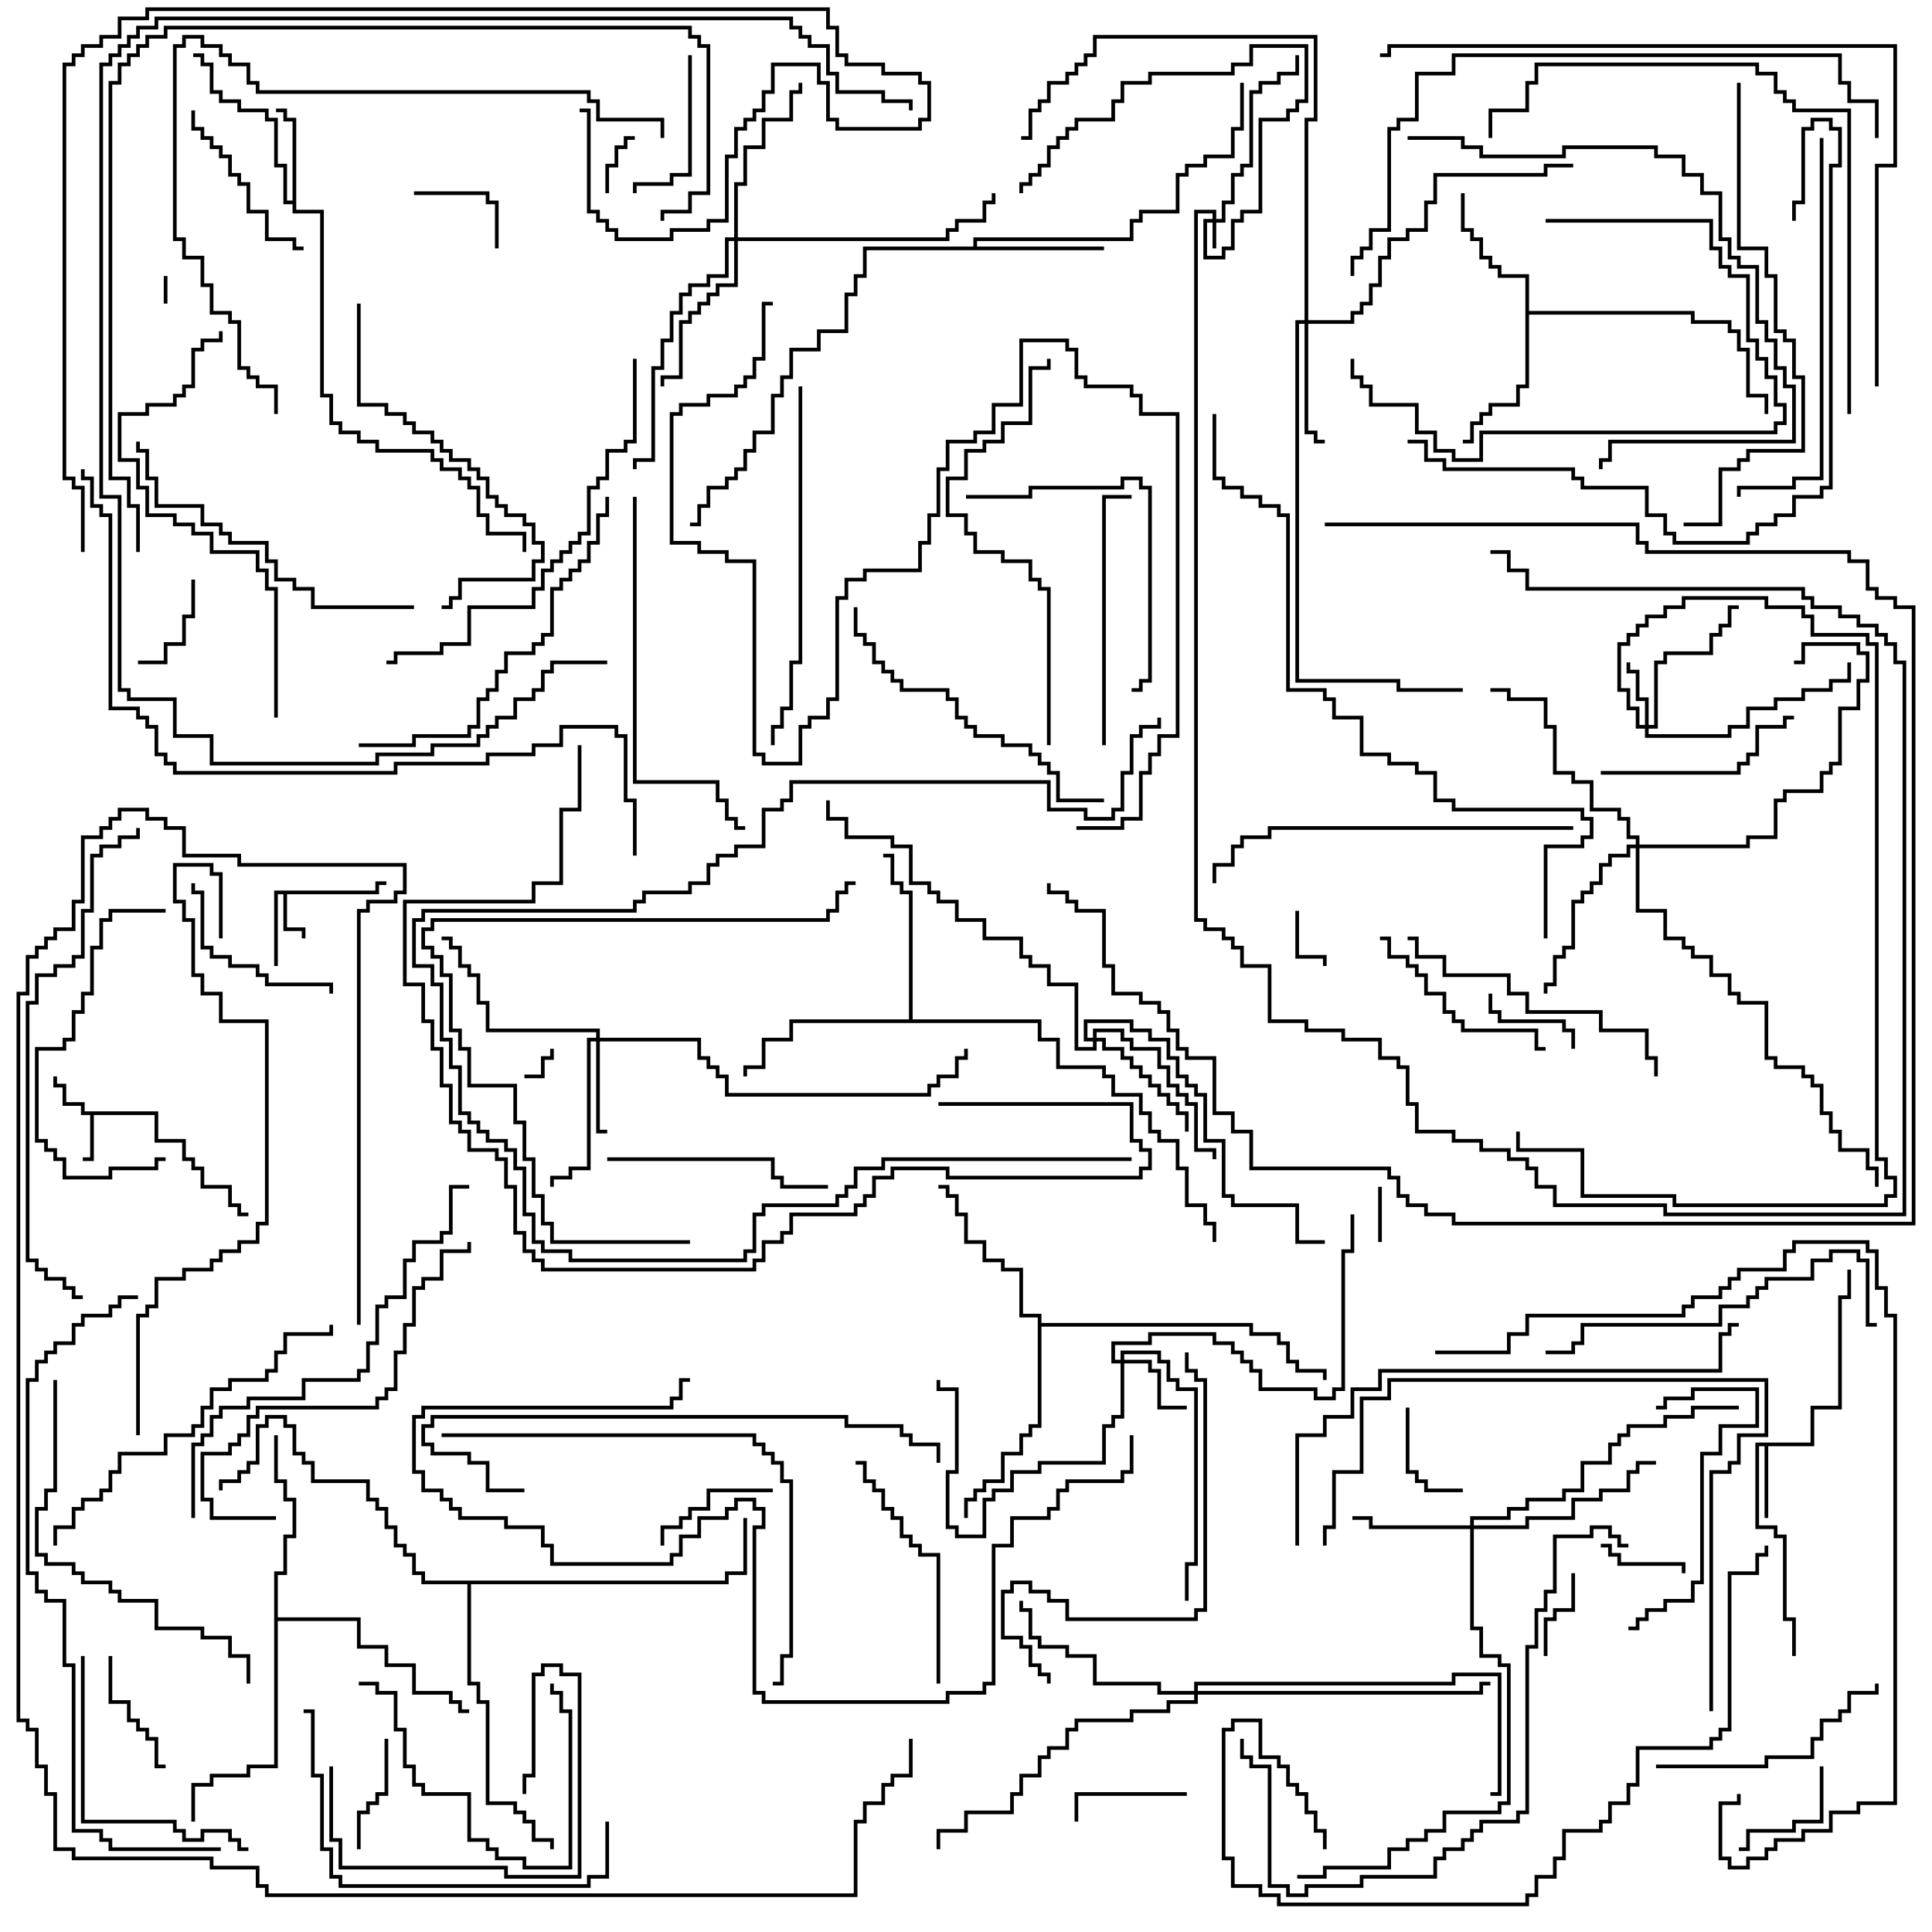 <svg version="1.1" width="105" height="105" xmlns="http://www.w3.org/2000/svg"><path d="M8.6,60.4L8.6,61.9L10.1,61.9L10.1,62.9L10.6,62.9L10.6,63.4L11.1,63.4L11.1,64.4L12.6,64.4L12.6,65.4L13.1,65.4L13.1,65.9L13.5,65.9L13.5,66.1L12.9,66.1L12.9,65.6L12.4,65.6L12.4,64.6L10.9,64.6L10.9,63.6L10.4,63.6L10.4,63.1L9.9,63.1L9.9,62.1L8.4,62.1L8.4,60.6L5.1,60.6L5.1,63.1L4.5,63.1L4.5,62.9L4.9,62.9L4.9,60.6L4.4,60.6L4.4,60.1L3.4,60.1L3.4,59.1L2.9,59.1L2.9,58.5L3.1,58.5L3.1,58.9L3.6,58.9L3.6,59.9L4.6,59.9L4.6,60.4z" stroke="none"/><path d="M20.4,48.4L20.4,47.9L21,47.9L21,48.1L20.6,48.1L20.6,48.6L15.6,48.6L15.6,50.4L16.6,50.4L16.6,51L16.4,51L16.4,50.6L15.4,50.6L15.4,48.6L15.1,48.6L15.1,52.5L14.9,52.5L14.9,48.4z" stroke="none"/><path d="M98.4,78.4L98.4,76.4L99.9,76.4L99.9,70.4L100.4,70.4L100.4,69L100.6,69L100.6,70.6L100.1,70.6L100.1,76.6L98.6,76.6L98.6,78.6L96.1,78.6L96.1,82.5L95.9,82.5L95.9,78.6L95.6,78.6L95.6,82.9L96.6,82.9L96.6,83.4L97.1,83.4L97.1,87.9L97.6,87.9L97.6,90L97.4,90L97.4,88.1L96.9,88.1L96.9,83.6L96.4,83.6L96.4,83.1L95.4,83.1L95.4,78.4z" stroke="none"/><path d="M15.9,10.9L15.9,6.6L15.4,6.6L15.4,6.1L15,6.1L15,5.9L15.6,5.9L15.6,6.4L16.1,6.4L16.1,11.4L17.6,11.4L17.6,21.4L18.1,21.4L18.1,22.9L18.6,22.9L18.6,23.4L19.6,23.4L19.6,23.9L20.6,23.9L20.6,24.4L23.6,24.4L23.6,24.9L24.1,24.9L24.1,25.4L25.1,25.4L25.1,25.9L25.6,25.9L25.6,26.4L26.1,26.4L26.1,27.9L26.6,27.9L26.6,28.9L28.6,28.9L28.6,30L28.4,30L28.4,29.1L26.4,29.1L26.4,28.1L25.9,28.1L25.9,26.6L25.4,26.6L25.4,26.1L24.9,26.1L24.9,25.6L23.9,25.6L23.9,25.1L23.4,25.1L23.4,24.6L20.4,24.6L20.4,24.1L19.4,24.1L19.4,23.6L18.4,23.6L18.4,23.1L17.9,23.1L17.9,21.6L17.4,21.6L17.4,11.6L15.9,11.6L15.9,11.1L15.4,11.1L15.4,9.1L14.9,9.1L14.9,6.6L14.4,6.6L14.4,6.1L12.9,6.1L12.9,5.6L11.9,5.6L11.9,5.1L11.4,5.1L11.4,3.6L10.9,3.6L10.9,3.1L10.5,3.1L10.5,2.9L11.1,2.9L11.1,3.4L11.6,3.4L11.6,4.9L12.1,4.9L12.1,5.4L13.1,5.4L13.1,5.9L14.6,5.9L14.6,6.4L15.1,6.4L15.1,8.9L15.6,8.9L15.6,10.9z" stroke="none"/><path d="M52.9,13.4L52.9,12.9L61.4,12.9L61.4,11.9L61.9,11.9L61.9,11.4L63.9,11.4L63.9,9.4L64.4,9.4L64.4,8.9L65.4,8.9L65.4,8.4L66.9,8.4L66.9,6.9L67.4,6.9L67.4,4.5L67.6,4.5L67.6,7.1L67.1,7.1L67.1,8.6L65.6,8.6L65.6,9.1L64.6,9.1L64.6,9.6L64.1,9.6L64.1,11.6L62.1,11.6L62.1,12.1L61.6,12.1L61.6,13.1L53.1,13.1L53.1,13.4L60,13.4L60,13.6L47.1,13.6L47.1,15.1L46.6,15.1L46.6,16.1L46.1,16.1L46.1,18.1L44.6,18.1L44.6,19.1L43.1,19.1L43.1,20.6L42.6,20.6L42.6,21.6L42.1,21.6L42.1,23.6L41.1,23.6L41.1,24.6L40.6,24.6L40.6,25.6L40.1,25.6L40.1,26.1L39.6,26.1L39.6,26.6L38.6,26.6L38.6,27.6L38.1,27.6L38.1,28.6L37.5,28.6L37.5,28.4L37.9,28.4L37.9,27.4L38.4,27.4L38.4,26.4L39.4,26.4L39.4,25.9L39.9,25.9L39.9,25.4L40.4,25.4L40.4,24.4L40.9,24.4L40.9,23.4L41.9,23.4L41.9,21.4L42.4,21.4L42.4,20.4L42.9,20.4L42.9,18.9L44.4,18.9L44.4,17.9L45.9,17.9L45.9,15.9L46.4,15.9L46.4,14.9L46.9,14.9L46.9,13.4z" stroke="none"/><path d="M82.9,15.1L81.4,15.1L81.4,14.6L80.9,14.6L80.9,14.1L80.4,14.1L80.4,13.1L79.9,13.1L79.9,12.6L79.4,12.6L79.4,10.5L79.6,10.5L79.6,12.4L80.1,12.4L80.1,12.9L80.6,12.9L80.6,13.9L81.1,13.9L81.1,14.4L81.6,14.4L81.6,14.9L83.1,14.9L83.1,16.9L92.1,16.9L92.1,17.4L94.1,17.4L94.1,17.9L94.6,17.9L94.6,18.9L95.1,18.9L95.1,21.4L96.1,21.4L96.1,22.5L95.9,22.5L95.9,21.6L94.9,21.6L94.9,19.1L94.4,19.1L94.4,18.1L93.9,18.1L93.9,17.6L91.9,17.6L91.9,17.1L83.1,17.1L83.1,21.1L82.6,21.1L82.6,22.1L81.1,22.1L81.1,22.6L80.6,22.6L80.6,23.1L80.1,23.1L80.1,24.1L79.5,24.1L79.5,23.9L79.9,23.9L79.9,22.9L80.4,22.9L80.4,22.4L80.9,22.4L80.9,21.9L82.4,21.9L82.4,20.9L82.9,20.9z" stroke="none"/><path d="M49.4,55.4L49.4,48.6L48.9,48.6L48.9,48.1L48.4,48.1L48.4,46.6L48,46.6L48,46.4L48.6,46.4L48.6,47.9L49.1,47.9L49.1,48.4L49.6,48.4L49.6,55.4L56.6,55.4L56.6,56.4L57.6,56.4L57.6,57.9L60.1,57.9L60.1,58.4L60.6,58.4L60.6,59.4L62.1,59.4L62.1,60.4L62.6,60.4L62.6,61.4L63.1,61.4L63.1,61.9L64.1,61.9L64.1,63.4L64.6,63.4L64.6,65.4L65.6,65.4L65.6,66.4L66.1,66.4L66.1,67.5L65.9,67.5L65.9,66.6L65.4,66.6L65.4,65.6L64.4,65.6L64.4,63.6L63.9,63.6L63.9,62.1L62.9,62.1L62.9,61.6L62.4,61.6L62.4,60.6L61.9,60.6L61.9,59.6L60.4,59.6L60.4,58.6L59.9,58.6L59.9,58.1L57.4,58.1L57.4,56.6L56.4,56.6L56.4,55.6L43.1,55.6L43.1,56.6L41.6,56.6L41.6,58.1L40.6,58.1L40.6,58.5L40.4,58.5L40.4,57.9L41.4,57.9L41.4,56.4L42.9,56.4L42.9,55.4z" stroke="none"/><path d="M56.4,71.6L55.4,71.6L55.4,69.1L54.4,69.1L54.4,68.6L53.4,68.6L53.4,67.6L52.4,67.6L52.4,66.1L51.9,66.1L51.9,65.1L51.4,65.1L51.4,64.6L51,64.6L51,64.4L51.6,64.4L51.6,64.9L52.1,64.9L52.1,65.9L52.6,65.9L52.6,67.4L53.6,67.4L53.6,68.4L54.6,68.4L54.6,68.9L55.6,68.9L55.6,71.4L56.6,71.4L56.6,71.9L68.1,71.9L68.1,72.4L69.6,72.4L69.6,72.9L70.1,72.9L70.1,73.9L70.6,73.9L70.6,74.4L72.1,74.4L72.1,75L71.9,75L71.9,74.6L70.4,74.6L70.4,74.1L69.9,74.1L69.9,73.1L69.4,73.1L69.4,72.6L67.9,72.6L67.9,72.1L56.6,72.1L56.6,77.6L56.1,77.6L56.1,78.1L55.6,78.1L55.6,79.1L54.6,79.1L54.6,80.6L53.6,80.6L53.6,81.1L53.1,81.1L53.1,81.6L52.6,81.6L52.6,82.5L52.4,82.5L52.4,81.4L52.9,81.4L52.9,80.9L53.4,80.9L53.4,80.4L54.4,80.4L54.4,78.9L55.4,78.9L55.4,77.9L55.9,77.9L55.9,77.4L56.4,77.4z" stroke="none"/><path d="M14.9,85.4L15.4,85.4L15.4,83.4L15.9,83.4L15.9,81.6L15.4,81.6L15.4,80.6L14.9,80.6L14.9,78L15.1,78L15.1,80.4L15.6,80.4L15.6,81.4L16.1,81.4L16.1,83.6L15.6,83.6L15.6,85.6L15.1,85.6L15.1,87.9L19.6,87.9L19.6,89.4L21.1,89.4L21.1,90.4L22.6,90.4L22.6,91.9L24.6,91.9L24.6,92.4L25.1,92.4L25.1,92.9L25.5,92.9L25.5,93.1L24.9,93.1L24.9,92.6L24.4,92.6L24.4,92.1L22.4,92.1L22.4,90.6L20.9,90.6L20.9,89.6L19.4,89.6L19.4,88.1L15.1,88.1L15.1,96.1L13.6,96.1L13.6,96.6L11.6,96.6L11.6,97.1L10.6,97.1L10.6,99L10.4,99L10.4,96.9L11.4,96.9L11.4,96.4L13.4,96.4L13.4,95.9L14.9,95.9z" stroke="none"/><path d="M39.4,85.9L39.4,85.4L40.4,85.4L40.4,82.5L40.6,82.5L40.6,85.6L39.6,85.6L39.6,86.1L25.6,86.1L25.6,91.4L26.1,91.4L26.1,92.4L26.6,92.4L26.6,97.9L28.1,97.9L28.1,98.4L28.6,98.4L28.6,98.9L29.1,98.9L29.1,99.9L30.1,99.9L30.1,100.5L29.9,100.5L29.9,100.1L28.9,100.1L28.9,99.1L28.4,99.1L28.4,98.6L27.9,98.6L27.9,98.1L26.4,98.1L26.4,92.6L25.9,92.6L25.9,91.6L25.4,91.6L25.4,86.1L22.9,86.1L22.9,85.6L22.4,85.6L22.4,84.6L21.9,84.6L21.9,84.1L21.4,84.1L21.4,83.1L20.9,83.1L20.9,82.1L20.4,82.1L20.4,81.6L19.9,81.6L19.9,80.6L16.9,80.6L16.9,79.6L16.4,79.6L16.4,79.1L15.9,79.1L15.9,77.6L15.4,77.6L15.4,77.1L14.6,77.1L14.6,77.6L14.1,77.6L14.1,79.6L13.6,79.6L13.6,80.1L13.1,80.1L13.1,80.6L12.1,80.6L12.1,81L11.9,81L11.9,80.4L12.9,80.4L12.9,79.9L13.4,79.9L13.4,79.4L13.9,79.4L13.9,77.4L14.4,77.4L14.4,76.9L15.6,76.9L15.6,77.4L16.1,77.4L16.1,78.9L16.6,78.9L16.6,79.4L17.1,79.4L17.1,80.4L20.1,80.4L20.1,81.4L20.6,81.4L20.6,81.9L21.1,81.9L21.1,82.9L21.6,82.9L21.6,83.9L22.1,83.9L22.1,84.4L22.6,84.4L22.6,85.4L23.1,85.4L23.1,85.9z" stroke="none"/><path d="M65.9,11.9L65.9,11.6L65.1,11.6L65.1,49.9L65.6,49.9L65.6,50.4L66.6,50.4L66.6,50.9L67.1,50.9L67.1,51.4L67.6,51.4L67.6,52.4L69.1,52.4L69.1,55.4L71.1,55.4L71.1,55.9L73.1,55.9L73.1,56.4L75.1,56.4L75.1,57.4L76.1,57.4L76.1,57.9L76.6,57.9L76.6,59.9L77.1,59.9L77.1,61.4L79.1,61.4L79.1,61.9L80.6,61.9L80.6,62.4L82.1,62.4L82.1,62.9L83.1,62.9L83.1,63.4L83.6,63.4L83.6,64.4L84.6,64.4L84.6,65.4L90.6,65.4L90.6,65.9L103.4,65.9L103.4,36.1L102.9,36.1L102.9,35.1L102.4,35.1L102.4,34.6L101.9,34.6L101.9,34.1L100.9,34.1L100.9,33.6L99.9,33.6L99.9,33.1L98.4,33.1L98.4,32.6L97.9,32.6L97.9,32.1L82.9,32.1L82.9,31.1L81.9,31.1L81.9,30.1L81,30.1L81,29.9L82.1,29.9L82.1,30.9L83.1,30.9L83.1,31.9L98.1,31.9L98.1,32.4L98.6,32.4L98.6,32.9L100.1,32.9L100.1,33.4L101.1,33.4L101.1,33.9L102.1,33.9L102.1,34.4L102.6,34.4L102.6,34.9L103.1,34.9L103.1,35.9L103.6,35.9L103.6,66.1L90.4,66.1L90.4,65.6L84.4,65.6L84.4,64.6L83.4,64.6L83.4,63.6L82.9,63.6L82.9,63.1L81.9,63.1L81.9,62.6L80.4,62.6L80.4,62.1L78.9,62.1L78.9,61.6L76.9,61.6L76.9,60.1L76.4,60.1L76.4,58.1L75.9,58.1L75.9,57.6L74.9,57.6L74.9,56.6L72.9,56.6L72.9,56.1L70.9,56.1L70.9,55.6L68.9,55.6L68.9,52.6L67.4,52.6L67.4,51.6L66.9,51.6L66.9,51.1L66.4,51.1L66.4,50.6L65.4,50.6L65.4,50.1L64.9,50.1L64.9,11.4L66.1,11.4L66.1,11.9L66.4,11.9L66.4,10.9L66.9,10.9L66.9,9.4L67.4,9.4L67.4,8.9L67.9,8.9L67.9,4.9L68.4,4.9L68.4,4.4L69.4,4.4L69.4,3.9L70.4,3.9L70.4,3L70.6,3L70.6,4.1L69.6,4.1L69.6,4.6L68.6,4.6L68.6,5.1L68.1,5.1L68.1,9.1L67.6,9.1L67.6,9.6L67.1,9.6L67.1,11.1L66.6,11.1L66.6,12.1L66.1,12.1L66.1,13.5L65.9,13.5L65.9,12.1L65.6,12.1L65.6,13.9L66.4,13.9L66.4,13.4L66.9,13.4L66.9,11.9L67.4,11.9L67.4,11.4L68.4,11.4L68.4,6.4L69.9,6.4L69.9,5.9L70.4,5.9L70.4,5.4L70.9,5.4L70.9,2.6L68.1,2.6L68.1,3.6L67.1,3.6L67.1,4.1L62.6,4.1L62.6,4.6L61.1,4.6L61.1,5.6L60.6,5.6L60.6,6.6L58.6,6.6L58.6,7.1L58.1,7.1L58.1,7.6L57.6,7.6L57.6,8.1L57.1,8.1L57.1,9.1L56.6,9.1L56.6,9.6L56.1,9.6L56.1,10.1L55.6,10.1L55.6,10.5L55.4,10.5L55.4,9.9L55.9,9.9L55.9,9.4L56.4,9.4L56.4,8.9L56.9,8.9L56.9,7.9L57.4,7.9L57.4,7.4L57.9,7.4L57.9,6.9L58.4,6.9L58.4,6.4L60.4,6.4L60.4,5.4L60.9,5.4L60.9,4.4L62.4,4.4L62.4,3.9L66.9,3.9L66.9,3.4L67.9,3.4L67.9,2.4L71.1,2.4L71.1,5.6L70.6,5.6L70.6,6.1L70.1,6.1L70.1,6.6L68.6,6.6L68.6,11.6L67.6,11.6L67.6,12.1L67.1,12.1L67.1,13.6L66.6,13.6L66.6,14.1L65.4,14.1L65.4,11.9z" stroke="none"/><path d="M89.4,39.4L89.4,38.1L88.9,38.1L88.9,36.6L88.4,36.6L88.4,36L88.6,36L88.6,36.4L89.1,36.4L89.1,37.9L89.6,37.9L89.6,39.4L89.9,39.4L89.9,35.9L90.4,35.9L90.4,35.4L92.9,35.4L92.9,34.4L93.4,34.4L93.4,33.9L93.9,33.9L93.9,32.9L94.5,32.9L94.5,33.1L94.1,33.1L94.1,34.1L93.6,34.1L93.6,34.6L93.1,34.6L93.1,35.6L90.6,35.6L90.6,36.1L90.1,36.1L90.1,39.6L89.6,39.6L89.6,39.9L93.9,39.9L93.9,39.4L94.9,39.4L94.9,38.4L96.4,38.4L96.4,37.9L97.9,37.9L97.9,37.4L99.4,37.4L99.4,36.9L100.4,36.9L100.4,36L100.6,36L100.6,37.1L99.6,37.1L99.6,37.6L98.1,37.6L98.1,38.1L96.6,38.1L96.6,38.6L95.1,38.6L95.1,39.6L94.1,39.6L94.1,40.1L89.4,40.1L89.4,39.6L88.9,39.6L88.9,38.6L88.4,38.6L88.4,37.6L87.9,37.6L87.9,34.9L88.4,34.9L88.4,34.4L88.9,34.4L88.9,33.9L89.4,33.9L89.4,33.4L90.4,33.4L90.4,32.9L91.4,32.9L91.4,32.4L96.1,32.4L96.1,32.9L98.1,32.9L98.1,33.4L98.6,33.4L98.6,34.4L101.6,34.4L101.6,34.9L102.1,34.9L102.1,62.9L102.6,62.9L102.6,63.9L103.1,63.9L103.1,65.1L102.6,65.1L102.6,65.6L90.9,65.6L90.9,65.1L85.9,65.1L85.9,62.6L82.4,62.6L82.4,61.5L82.6,61.5L82.6,62.4L86.1,62.4L86.1,64.9L91.1,64.9L91.1,65.4L102.4,65.4L102.4,64.9L102.9,64.9L102.9,64.1L102.4,64.1L102.4,63.1L101.9,63.1L101.9,35.1L101.4,35.1L101.4,34.6L98.4,34.6L98.4,33.6L97.9,33.6L97.9,33.1L95.9,33.1L95.9,32.6L91.6,32.6L91.6,33.1L90.6,33.1L90.6,33.6L89.6,33.6L89.6,34.1L89.1,34.1L89.1,34.6L88.6,34.6L88.6,35.1L88.1,35.1L88.1,37.4L88.6,37.4L88.6,38.4L89.1,38.4L89.1,39.4z" stroke="none"/><path d="M60.9,73.9L60.9,73.4L63.1,73.4L63.1,73.9L63.6,73.9L63.6,74.9L64.1,74.9L64.1,75.4L65.1,75.4L65.1,85.1L64.6,85.1L64.6,87L64.4,87L64.4,84.9L64.9,84.9L64.9,75.6L63.9,75.6L63.9,75.1L63.4,75.1L63.4,74.1L62.9,74.1L62.9,73.6L61.1,73.6L61.1,73.9L62.6,73.9L62.6,74.4L63.1,74.4L63.1,76.4L64.5,76.4L64.5,76.6L62.9,76.6L62.9,74.6L62.4,74.6L62.4,74.1L61.1,74.1L61.1,77.1L60.6,77.1L60.6,77.6L60.1,77.6L60.1,79.6L56.6,79.6L56.6,80.1L55.1,80.1L55.1,81.1L54.1,81.1L54.1,81.6L53.6,81.6L53.6,83.6L51.9,83.6L51.9,83.1L51.4,83.1L51.4,79.9L51.9,79.9L51.9,75.6L50.9,75.6L50.9,75L51.1,75L51.1,75.4L52.1,75.4L52.1,80.1L51.6,80.1L51.6,82.9L52.1,82.9L52.1,83.4L53.4,83.4L53.4,81.4L53.9,81.4L53.9,80.9L54.9,80.9L54.9,79.9L56.4,79.9L56.4,79.4L59.9,79.4L59.9,77.4L60.4,77.4L60.4,76.9L60.9,76.9L60.9,74.1L60.4,74.1L60.4,72.9L62.4,72.9L62.4,72.4L66.1,72.4L66.1,72.9L67.1,72.9L67.1,73.4L67.6,73.4L67.6,73.9L68.1,73.9L68.1,74.4L68.6,74.4L68.6,75.4L71.6,75.4L71.6,75.9L72.4,75.9L72.4,75.4L72.9,75.4L72.9,67.9L73.4,67.9L73.4,66L73.6,66L73.6,68.1L73.1,68.1L73.1,75.6L72.6,75.6L72.6,76.1L71.4,76.1L71.4,75.6L68.4,75.6L68.4,74.6L67.9,74.6L67.9,74.1L67.4,74.1L67.4,73.6L66.9,73.6L66.9,73.1L65.9,73.1L65.9,72.6L62.6,72.6L62.6,73.1L60.6,73.1L60.6,73.9z" stroke="none"/><path d="M32.4,56.4L32.4,56.1L26.4,56.1L26.4,54.6L25.9,54.6L25.9,53.1L25.4,53.1L25.4,52.6L24.9,52.6L24.9,51.6L24.4,51.6L24.4,51.1L24,51.1L24,50.9L24.6,50.9L24.6,51.4L25.1,51.4L25.1,52.4L25.6,52.4L25.6,52.9L26.1,52.9L26.1,54.4L26.6,54.4L26.6,55.9L32.6,55.9L32.6,56.4L38.1,56.4L38.1,57.4L38.6,57.4L38.6,57.9L39.1,57.9L39.1,58.4L39.6,58.4L39.6,59.4L50.4,59.4L50.4,58.9L50.9,58.9L50.9,58.4L51.9,58.4L51.9,57.4L52.4,57.4L52.4,57L52.6,57L52.6,57.6L52.1,57.6L52.1,58.6L51.1,58.6L51.1,59.1L50.6,59.1L50.6,59.6L39.4,59.6L39.4,58.6L38.9,58.6L38.9,58.1L38.4,58.1L38.4,57.6L37.9,57.6L37.9,56.6L32.6,56.6L32.6,61.4L33,61.4L33,61.6L32.4,61.6L32.4,56.6L32.1,56.6L32.1,63.6L31.1,63.6L31.1,64.1L30.1,64.1L30.1,64.5L29.9,64.5L29.9,63.9L30.9,63.9L30.9,63.4L31.9,63.4L31.9,56.4z" stroke="none"/><path d="M79.9,82.9L79.9,82.4L81.9,82.4L81.9,81.9L82.9,81.9L82.9,81.4L84.9,81.4L84.9,80.9L85.9,80.9L85.9,79.4L87.4,79.4L87.4,78.4L87.9,78.4L87.9,77.9L88.4,77.9L88.4,77.4L90.4,77.4L90.4,76.9L91.9,76.9L91.9,76.4L94.5,76.4L94.5,76.6L92.1,76.6L92.1,77.1L90.6,77.1L90.6,77.6L88.6,77.6L88.6,78.1L88.1,78.1L88.1,78.6L87.6,78.6L87.6,79.6L86.1,79.6L86.1,81.1L85.1,81.1L85.1,81.6L83.1,81.6L83.1,82.1L82.1,82.1L82.1,82.6L80.1,82.6L80.1,82.9L82.9,82.9L82.9,82.4L85.4,82.4L85.4,81.4L86.9,81.4L86.9,80.9L88.4,80.9L88.4,79.9L88.9,79.9L88.9,79.4L90,79.4L90,79.6L89.1,79.6L89.1,80.1L88.6,80.1L88.6,81.1L87.1,81.1L87.1,81.6L85.6,81.6L85.6,82.6L83.1,82.6L83.1,83.1L80.1,83.1L80.1,88.4L80.6,88.4L80.6,89.9L81.6,89.9L81.6,90.4L82.1,90.4L82.1,98.1L81.6,98.1L81.6,98.6L78.6,98.6L78.6,99.6L77.6,99.6L77.6,100.1L76.6,100.1L76.6,100.6L75.6,100.6L75.6,101.6L72.1,101.6L72.1,102.1L70.5,102.1L70.5,101.9L71.9,101.9L71.9,101.4L75.4,101.4L75.4,100.4L76.4,100.4L76.4,99.9L77.4,99.9L77.4,99.4L78.4,99.4L78.4,98.4L81.4,98.4L81.4,97.9L81.9,97.9L81.9,90.6L81.4,90.6L81.4,90.1L80.4,90.1L80.4,88.6L79.9,88.6L79.9,83.1L74.4,83.1L74.4,82.6L73.5,82.6L73.5,82.4L74.6,82.4L74.6,82.9z" stroke="none"/><path d="M70.9,17.4L70.9,6.4L71.4,6.4L71.4,2.1L59.6,2.1L59.6,3.1L59.1,3.1L59.1,3.6L58.6,3.6L58.6,4.1L58.1,4.1L58.1,4.6L57.1,4.6L57.1,5.6L56.6,5.6L56.6,6.1L56.1,6.1L56.1,7.6L55.5,7.6L55.5,7.4L55.9,7.4L55.9,5.9L56.4,5.9L56.4,5.4L56.9,5.4L56.9,4.4L57.9,4.4L57.9,3.9L58.4,3.9L58.4,3.4L58.9,3.4L58.9,2.9L59.4,2.9L59.4,1.9L71.6,1.9L71.6,6.6L71.1,6.6L71.1,17.4L73.4,17.4L73.4,16.9L73.9,16.9L73.9,16.4L74.4,16.4L74.4,15.4L74.9,15.4L74.9,13.9L75.4,13.9L75.4,12.9L76.4,12.9L76.4,12.4L77.4,12.4L77.4,10.9L77.9,10.9L77.9,9.4L83.9,9.4L83.9,8.9L85.5,8.9L85.5,9.1L84.1,9.1L84.1,9.6L78.1,9.6L78.1,11.1L77.6,11.1L77.6,12.6L76.6,12.6L76.6,13.1L75.6,13.1L75.6,14.1L75.1,14.1L75.1,15.6L74.6,15.6L74.6,16.6L74.1,16.6L74.1,17.1L73.6,17.1L73.6,17.6L71.1,17.6L71.1,23.4L71.6,23.4L71.6,23.9L72,23.9L72,24.1L71.4,24.1L71.4,23.6L70.9,23.6L70.9,17.6L70.6,17.6L70.6,36.9L76.1,36.9L76.1,37.4L79.5,37.4L79.5,37.6L75.9,37.6L75.9,37.1L70.4,37.1L70.4,17.4z" stroke="none"/><path d="M59.4,56.4L59.4,55.9L61.1,55.9L61.1,56.4L61.6,56.4L61.6,56.9L63.1,56.9L63.1,57.9L63.6,57.9L63.6,58.9L64.1,58.9L64.1,59.4L64.6,59.4L64.6,59.9L65.1,59.9L65.1,62.4L66.1,62.4L66.1,63L65.9,63L65.9,62.6L64.9,62.6L64.9,60.1L64.4,60.1L64.4,59.6L63.9,59.6L63.9,59.1L63.4,59.1L63.4,58.1L62.9,58.1L62.9,57.1L61.4,57.1L61.4,56.6L60.9,56.6L60.9,56.1L59.6,56.1L59.6,56.4L60.1,56.4L60.1,56.9L61.1,56.9L61.1,57.4L61.6,57.4L61.6,57.9L62.1,57.9L62.1,58.4L62.6,58.4L62.6,58.9L63.1,58.9L63.1,59.4L63.6,59.4L63.6,59.9L64.1,59.9L64.1,60.4L64.6,60.4L64.6,61.5L64.4,61.5L64.4,60.6L63.9,60.6L63.9,60.1L63.4,60.1L63.4,59.6L62.9,59.6L62.9,59.1L62.4,59.1L62.4,58.6L61.9,58.6L61.9,58.1L61.4,58.1L61.4,57.6L60.9,57.6L60.9,57.1L59.9,57.1L59.9,56.6L59.6,56.6L59.6,57.1L58.4,57.1L58.4,53.6L56.9,53.6L56.9,52.6L55.9,52.6L55.9,52.1L55.4,52.1L55.4,51.1L53.4,51.1L53.4,50.1L51.9,50.1L51.9,49.1L50.9,49.1L50.9,48.6L50.4,48.6L50.4,48.1L49.4,48.1L49.4,46.1L48.4,46.1L48.4,45.6L45.9,45.6L45.9,44.6L44.9,44.6L44.9,43.5L45.1,43.5L45.1,44.4L46.1,44.4L46.1,45.4L48.6,45.4L48.6,45.9L49.6,45.9L49.6,47.9L50.6,47.9L50.6,48.4L51.1,48.4L51.1,48.9L52.1,48.9L52.1,49.9L53.6,49.9L53.6,50.9L55.6,50.9L55.6,51.9L56.1,51.9L56.1,52.4L57.1,52.4L57.1,53.4L58.6,53.4L58.6,56.9L59.4,56.9L59.4,56.6L58.9,56.6L58.9,55.4L61.6,55.4L61.6,55.9L62.6,55.9L62.6,56.4L63.6,56.4L63.6,57.4L64.1,57.4L64.1,58.4L64.6,58.4L64.6,58.9L65.1,58.9L65.1,59.4L65.6,59.4L65.6,61.9L66.6,61.9L66.6,64.9L67.1,64.9L67.1,65.4L70.6,65.4L70.6,67.4L72,67.4L72,67.6L70.4,67.6L70.4,65.6L66.9,65.6L66.9,65.1L66.4,65.1L66.4,62.1L65.4,62.1L65.4,59.6L64.9,59.6L64.9,59.1L64.4,59.1L64.4,58.6L63.9,58.6L63.9,57.6L63.4,57.6L63.4,56.6L62.4,56.6L62.4,56.1L61.4,56.1L61.4,55.6L59.1,55.6L59.1,56.4z" stroke="none"/><path d="M39.9,12.9L39.9,9.9L40.4,9.9L40.4,7.9L41.4,7.9L41.4,6.4L42.9,6.4L42.9,4.9L43.4,4.9L43.4,4.5L43.6,4.5L43.6,5.1L43.1,5.1L43.1,6.6L41.6,6.6L41.6,8.1L40.6,8.1L40.6,10.1L40.1,10.1L40.1,12.9L51.4,12.9L51.4,12.4L51.9,12.4L51.9,11.9L53.4,11.9L53.4,10.9L53.9,10.9L53.9,10.5L54.1,10.5L54.1,11.1L53.6,11.1L53.6,12.1L52.1,12.1L52.1,12.6L51.6,12.6L51.6,13.1L40.1,13.1L40.1,15.6L39.1,15.6L39.1,16.1L38.6,16.1L38.6,16.6L38.1,16.6L38.1,17.1L37.6,17.1L37.6,17.6L37.1,17.6L37.1,20.6L36.1,20.6L36.1,21L35.9,21L35.9,20.4L36.9,20.4L36.9,17.4L37.4,17.4L37.4,16.9L37.9,16.9L37.9,16.4L38.4,16.4L38.4,15.9L38.9,15.9L38.9,15.4L39.9,15.4L39.9,13.1L39.6,13.1L39.6,15.1L38.6,15.1L38.6,15.6L37.6,15.6L37.6,16.1L37.1,16.1L37.1,17.1L36.6,17.1L36.6,18.6L36.1,18.6L36.1,20.1L35.6,20.1L35.6,25.1L34.6,25.1L34.6,25.5L34.4,25.5L34.4,24.9L35.4,24.9L35.4,19.9L35.9,19.9L35.9,18.4L36.4,18.4L36.4,16.9L36.9,16.9L36.9,15.9L37.4,15.9L37.4,15.4L38.4,15.4L38.4,14.9L39.4,14.9L39.4,12.9z" stroke="none"/><path d="M88.9,45.9L88.9,45.6L88.4,45.6L88.4,44.6L87.9,44.6L87.9,44.1L86.4,44.1L86.4,42.6L85.4,42.6L85.4,42.1L84.4,42.1L84.4,39.6L83.9,39.6L83.9,38.1L81.9,38.1L81.9,37.6L81,37.6L81,37.4L82.1,37.4L82.1,37.9L84.1,37.9L84.1,39.4L84.6,39.4L84.6,41.9L85.6,41.9L85.6,42.4L86.6,42.4L86.6,43.9L88.1,43.9L88.1,44.4L88.6,44.4L88.6,45.4L89.1,45.4L89.1,45.9L94.9,45.9L94.9,45.4L96.4,45.4L96.4,43.4L96.9,43.4L96.9,42.9L98.9,42.9L98.9,41.9L99.4,41.9L99.4,41.4L99.9,41.4L99.9,38.4L100.9,38.4L100.9,36.9L101.4,36.9L101.4,35.6L100.9,35.6L100.9,35.1L98.1,35.1L98.1,36.1L97.5,36.1L97.5,35.9L97.9,35.9L97.9,34.9L101.1,34.9L101.1,35.4L101.6,35.4L101.6,37.1L101.1,37.1L101.1,38.6L100.1,38.6L100.1,41.6L99.6,41.6L99.6,42.1L99.1,42.1L99.1,43.1L97.1,43.1L97.1,43.6L96.6,43.6L96.6,45.6L95.1,45.6L95.1,46.1L89.1,46.1L89.1,49.4L90.6,49.4L90.6,50.9L91.6,50.9L91.6,51.4L92.1,51.4L92.1,51.9L93.1,51.9L93.1,52.9L94.1,52.9L94.1,53.9L94.6,53.9L94.6,54.4L96.1,54.4L96.1,57.4L96.6,57.4L96.6,57.9L98.1,57.9L98.1,58.4L98.6,58.4L98.6,58.9L99.1,58.9L99.1,60.4L99.6,60.4L99.6,61.4L100.1,61.4L100.1,62.4L101.6,62.4L101.6,63.4L102.1,63.4L102.1,64.5L101.9,64.5L101.9,63.6L101.4,63.6L101.4,62.6L99.9,62.6L99.9,61.6L99.4,61.6L99.4,60.6L98.9,60.6L98.9,59.1L98.4,59.1L98.4,58.6L97.9,58.6L97.9,58.1L96.4,58.1L96.4,57.6L95.9,57.6L95.9,54.6L94.4,54.6L94.4,54.1L93.9,54.1L93.9,53.1L92.9,53.1L92.9,52.1L91.9,52.1L91.9,51.6L91.4,51.6L91.4,51.1L90.4,51.1L90.4,49.6L88.9,49.6L88.9,46.1L88.6,46.1L88.6,46.6L87.6,46.6L87.6,47.1L87.1,47.1L87.1,48.1L86.6,48.1L86.6,48.6L86.1,48.6L86.1,49.1L85.6,49.1L85.6,51.6L85.1,51.6L85.1,52.1L84.6,52.1L84.6,53.6L84.1,53.6L84.1,54L83.9,54L83.9,53.4L84.4,53.4L84.4,51.9L84.9,51.9L84.9,51.4L85.4,51.4L85.4,48.9L85.9,48.9L85.9,48.4L86.4,48.4L86.4,47.9L86.9,47.9L86.9,46.9L87.4,46.9L87.4,46.4L88.4,46.4L88.4,45.9z" stroke="none"/><path d="M64.9,91.9L64.9,91.4L78.9,91.4L78.9,90.9L81.6,90.9L81.6,97.6L81,97.6L81,97.4L81.4,97.4L81.4,91.1L79.1,91.1L79.1,91.6L65.1,91.6L65.1,91.9L80.4,91.9L80.4,91.4L81,91.4L81,91.6L80.6,91.6L80.6,92.1L65.1,92.1L65.1,92.6L63.6,92.6L63.6,93.1L61.6,93.1L61.6,93.6L58.6,93.6L58.6,94.1L58.1,94.1L58.1,95.1L57.1,95.1L57.1,95.6L56.6,95.6L56.6,96.6L55.6,96.6L55.6,97.6L55.1,97.6L55.1,98.6L52.6,98.6L52.6,99.6L51.1,99.6L51.1,100.5L50.9,100.5L50.9,99.4L52.4,99.4L52.4,98.4L54.9,98.4L54.9,97.4L55.4,97.4L55.4,96.4L56.4,96.4L56.4,95.4L56.9,95.4L56.9,94.9L57.9,94.9L57.9,93.9L58.4,93.9L58.4,93.4L61.4,93.4L61.4,92.9L63.4,92.9L63.4,92.4L64.9,92.4L64.9,92.1L62.9,92.1L62.9,91.6L59.4,91.6L59.4,90.1L57.9,90.1L57.9,89.6L56.4,89.6L56.4,89.1L55.9,89.1L55.9,87.6L55.4,87.6L55.4,87L55.6,87L55.6,87.4L56.1,87.4L56.1,88.9L56.6,88.9L56.6,89.4L58.1,89.4L58.1,89.9L59.6,89.9L59.6,91.4L63.1,91.4L63.1,91.9z" stroke="none"/><path d="M8.9,15L9.1,15L9.1,16.5L8.9,16.5z" stroke="none"/><path d="M28.5,58.6L28.5,58.4L29.4,58.4L29.4,57.4L29.9,57.4L29.9,57L30.1,57L30.1,57.6L29.6,57.6L29.6,58.6z" stroke="none"/><path d="M75.1,67.5L74.9,67.5L74.9,64.5L75.1,64.5z" stroke="none"/><path d="M70.4,49.5L70.6,49.5L70.6,51.9L72.1,51.9L72.1,52.5L71.9,52.5L71.9,52.1L70.4,52.1z" stroke="none"/><path d="M33.1,10.5L32.9,10.5L32.9,8.9L33.4,8.9L33.4,7.9L33.9,7.9L33.9,7.4L34.5,7.4L34.5,7.6L34.1,7.6L34.1,8.1L33.6,8.1L33.6,9.1L33.1,9.1z" stroke="none"/><path d="M87,84.1L87,83.9L87.6,83.9L87.6,84.4L88.1,84.4L88.1,84.9L91.6,84.9L91.6,85.5L91.4,85.5L91.4,85.1L87.9,85.1L87.9,84.6L87.4,84.6L87.4,84.1z" stroke="none"/><path d="M85.4,85.5L85.6,85.5L85.6,87.6L84.6,87.6L84.6,88.1L84.1,88.1L84.1,90L83.9,90L83.9,87.9L84.4,87.9L84.4,87.4L85.4,87.4z" stroke="none"/><path d="M22.5,10.6L22.5,10.4L26.6,10.4L26.6,10.9L27.1,10.9L27.1,13.5L26.9,13.5L26.9,11.1L26.4,11.1L26.4,10.6z" stroke="none"/><path d="M80.9,54L81.1,54L81.1,54.9L81.6,54.9L81.6,55.4L85.1,55.4L85.1,55.9L85.6,55.9L85.6,57L85.4,57L85.4,56.1L84.9,56.1L84.9,55.6L81.4,55.6L81.4,55.1L80.9,55.1z" stroke="none"/><path d="M76.4,76.5L76.6,76.5L76.6,79.9L77.1,79.9L77.1,80.4L77.6,80.4L77.6,80.9L79.5,80.9L79.5,81.1L77.4,81.1L77.4,80.6L76.9,80.6L76.9,80.1L76.4,80.1z" stroke="none"/><path d="M7.5,36.1L7.5,35.9L8.9,35.9L8.9,34.9L9.9,34.9L9.9,33.4L10.4,33.4L10.4,31.5L10.6,31.5L10.6,33.6L10.1,33.6L10.1,35.1L9.1,35.1L9.1,36.1z" stroke="none"/><path d="M20.9,94.5L21.1,94.5L21.1,97.6L20.6,97.6L20.6,98.1L20.1,98.1L20.1,98.6L19.6,98.6L19.6,100.5L19.4,100.5L19.4,98.4L19.9,98.4L19.9,97.9L20.4,97.9L20.4,97.4L20.9,97.4z" stroke="none"/><path d="M64.5,97.4L64.5,97.6L58.6,97.6L58.6,99L58.4,99L58.4,97.4z" stroke="none"/><path d="M98.9,96L99.1,96L99.1,99.1L97.6,99.1L97.6,99.6L95.1,99.6L95.1,100.6L94.5,100.6L94.5,100.4L94.9,100.4L94.9,99.4L97.4,99.4L97.4,98.9L98.9,98.9z" stroke="none"/><path d="M42,80.9L42,81.1L38.6,81.1L38.6,82.1L37.6,82.1L37.6,82.6L37.1,82.6L37.1,83.1L36.1,83.1L36.1,84L35.9,84L35.9,82.9L36.9,82.9L36.9,82.4L37.4,82.4L37.4,81.9L38.4,81.9L38.4,80.9z" stroke="none"/><path d="M5.9,90L6.1,90L6.1,92.4L7.1,92.4L7.1,93.4L7.6,93.4L7.6,93.9L8.1,93.9L8.1,94.4L8.6,94.4L8.6,95.9L9,95.9L9,96.1L8.4,96.1L8.4,94.6L7.9,94.6L7.9,94.1L7.4,94.1L7.4,93.6L6.9,93.6L6.9,92.6L5.9,92.6z" stroke="none"/><path d="M37.4,3L37.6,3L37.6,9.6L36.6,9.6L36.6,10.1L34.6,10.1L34.6,10.5L34.4,10.5L34.4,9.9L36.4,9.9L36.4,9.4L37.4,9.4z" stroke="none"/><path d="M18.1,54L17.9,54L17.9,53.6L14.4,53.6L14.4,53.1L13.9,53.1L13.9,52.6L12.4,52.6L12.4,52.1L11.4,52.1L11.4,51.6L10.9,51.6L10.9,48.6L10.4,48.6L10.4,48L10.6,48L10.6,48.4L11.1,48.4L11.1,51.4L11.6,51.4L11.6,51.9L12.6,51.9L12.6,52.4L14.1,52.4L14.1,52.9L14.6,52.9L14.6,53.4L18.1,53.4z" stroke="none"/><path d="M10.4,6L10.6,6L10.6,6.9L11.1,6.9L11.1,7.4L11.6,7.4L11.6,7.9L12.1,7.9L12.1,8.4L12.6,8.4L12.6,9.4L13.1,9.4L13.1,9.9L13.6,9.9L13.6,11.4L14.6,11.4L14.6,12.9L16.1,12.9L16.1,13.4L16.5,13.4L16.5,13.6L15.9,13.6L15.9,13.1L14.4,13.1L14.4,11.6L13.4,11.6L13.4,10.1L12.9,10.1L12.9,9.6L12.4,9.6L12.4,8.6L11.9,8.6L11.9,8.1L11.4,8.1L11.4,7.6L10.9,7.6L10.9,7.1L10.4,7.1z" stroke="none"/><path d="M19.5,91.6L19.5,91.4L20.6,91.4L20.6,91.9L21.6,91.9L21.6,93.9L22.1,93.9L22.1,95.9L22.6,95.9L22.6,96.9L23.1,96.9L23.1,97.4L25.6,97.4L25.6,99.9L26.6,99.9L26.6,100.4L27.1,100.4L27.1,100.9L28.6,100.9L28.6,101.4L30.9,101.4L30.9,93.1L30.4,93.1L30.4,92.1L29.9,92.1L29.9,91.5L30.1,91.5L30.1,91.9L30.6,91.9L30.6,92.9L31.1,92.9L31.1,101.6L28.4,101.6L28.4,101.1L26.9,101.1L26.9,100.6L26.4,100.6L26.4,100.1L25.4,100.1L25.4,97.6L22.9,97.6L22.9,97.1L22.4,97.1L22.4,96.1L21.9,96.1L21.9,94.1L21.4,94.1L21.4,92.1L20.4,92.1L20.4,91.6z" stroke="none"/><path d="M17.9,96L18.1,96L18.1,99.9L18.6,99.9L18.6,101.4L27.6,101.4L27.6,101.9L31.4,101.9L31.4,91.1L30.4,91.1L30.4,90.6L29.6,90.6L29.6,91.1L29.1,91.1L29.1,96.6L28.6,96.6L28.6,97.5L28.4,97.5L28.4,96.4L28.9,96.4L28.9,90.9L29.4,90.9L29.4,90.4L30.6,90.4L30.6,90.9L31.6,90.9L31.6,102.1L27.4,102.1L27.4,101.6L18.4,101.6L18.4,100.1L17.9,100.1z" stroke="none"/><path d="M75,51.1L75,50.9L75.6,50.9L75.6,51.9L76.6,51.9L76.6,52.4L77.1,52.4L77.1,52.9L77.6,52.9L77.6,53.9L78.6,53.9L78.6,54.9L79.1,54.9L79.1,55.4L79.6,55.4L79.6,55.9L83.6,55.9L83.6,56.9L84,56.9L84,57.1L83.4,57.1L83.4,56.1L79.4,56.1L79.4,55.6L78.9,55.6L78.9,55.1L78.4,55.1L78.4,54.1L77.4,54.1L77.4,53.1L76.9,53.1L76.9,52.6L76.4,52.6L76.4,52.1L75.4,52.1L75.4,51.1z" stroke="none"/><path d="M87,42.1L87,41.9L94.4,41.9L94.4,41.4L94.9,41.4L94.9,40.9L95.4,40.9L95.4,39.4L96.9,39.4L96.9,38.9L97.5,38.9L97.5,39.1L97.1,39.1L97.1,39.6L95.6,39.6L95.6,41.1L95.1,41.1L95.1,41.6L94.6,41.6L94.6,42.1z" stroke="none"/><path d="M88.5,88.6L88.5,88.4L88.9,88.4L88.9,87.9L89.4,87.9L89.4,87.4L90.4,87.4L90.4,86.9L91.9,86.9L91.9,85.9L92.4,85.9L92.4,78.9L93.4,78.9L93.4,77.4L95.4,77.4L95.4,75.6L92.1,75.6L92.1,76.1L90.6,76.1L90.6,76.6L90,76.6L90,76.4L90.4,76.4L90.4,75.9L91.9,75.9L91.9,75.4L95.6,75.4L95.6,77.6L93.6,77.6L93.6,79.1L92.6,79.1L92.6,86.1L92.1,86.1L92.1,87.1L90.6,87.1L90.6,87.6L89.6,87.6L89.6,88.1L89.1,88.1L89.1,88.6z" stroke="none"/><path d="M33,63.1L33,62.9L42.1,62.9L42.1,63.9L42.6,63.9L42.6,64.4L45,64.4L45,64.6L42.4,64.6L42.4,64.1L41.9,64.1L41.9,63.1z" stroke="none"/><path d="M51.1,91.5L50.9,91.5L50.9,84.6L49.9,84.6L49.9,84.1L49.4,84.1L49.4,83.6L48.9,83.6L48.9,82.6L48.4,82.6L48.4,82.1L47.9,82.1L47.9,81.1L47.4,81.1L47.4,80.6L46.9,80.6L46.9,79.6L46.5,79.6L46.5,79.4L47.1,79.4L47.1,80.4L47.6,80.4L47.6,80.9L48.1,80.9L48.1,81.9L48.6,81.9L48.6,82.4L49.1,82.4L49.1,83.4L49.6,83.4L49.6,83.9L50.1,83.9L50.1,84.4L51.1,84.4z" stroke="none"/><path d="M90,96.1L90,95.9L95.9,95.9L95.9,95.4L98.4,95.4L98.4,94.4L98.9,94.4L98.9,93.4L99.9,93.4L99.9,92.9L100.4,92.9L100.4,91.9L101.9,91.9L101.9,91.5L102.1,91.5L102.1,92.1L100.6,92.1L100.6,93.1L100.1,93.1L100.1,93.6L99.1,93.6L99.1,94.6L98.6,94.6L98.6,95.6L96.1,95.6L96.1,96.1z" stroke="none"/><path d="M84,12.1L84,11.9L93.1,11.9L93.1,13.4L93.6,13.4L93.6,14.4L94.1,14.4L94.1,14.9L95.1,14.9L95.1,18.4L95.6,18.4L95.6,19.4L96.1,19.4L96.1,20.4L96.6,20.4L96.6,21.9L97.1,21.9L97.1,23.1L96.6,23.1L96.6,23.6L80.6,23.6L80.6,25.1L78.9,25.1L78.9,24.6L77.9,24.6L77.9,23.6L76.9,23.6L76.9,22.1L74.4,22.1L74.4,21.1L73.9,21.1L73.9,20.6L73.4,20.6L73.4,19.5L73.6,19.5L73.6,20.4L74.1,20.4L74.1,20.9L74.6,20.9L74.6,21.9L77.1,21.9L77.1,23.4L78.1,23.4L78.1,24.4L79.1,24.4L79.1,24.9L80.4,24.9L80.4,23.4L96.4,23.4L96.4,22.9L96.9,22.9L96.9,22.1L96.4,22.1L96.4,20.6L95.9,20.6L95.9,19.6L95.4,19.6L95.4,18.6L94.9,18.6L94.9,15.1L93.9,15.1L93.9,14.6L93.4,14.6L93.4,13.6L92.9,13.6L92.9,12.1z" stroke="none"/><path d="M9,49.4L9,49.6L6.1,49.6L6.1,50.1L5.6,50.1L5.6,51.6L5.1,51.6L5.1,54.1L4.6,54.1L4.6,55.1L4.1,55.1L4.1,56.6L3.6,56.6L3.6,57.1L2.1,57.1L2.1,61.9L2.6,61.9L2.6,62.4L3.1,62.4L3.1,62.9L3.6,62.9L3.6,63.9L5.9,63.9L5.9,63.4L8.4,63.4L8.4,62.9L9,62.9L9,63.1L8.6,63.1L8.6,63.6L6.1,63.6L6.1,64.1L3.4,64.1L3.4,63.1L2.9,63.1L2.9,62.6L2.4,62.6L2.4,62.1L1.9,62.1L1.9,56.9L3.4,56.9L3.4,56.4L3.9,56.4L3.9,54.9L4.4,54.9L4.4,53.9L4.9,53.9L4.9,51.4L5.4,51.4L5.4,49.9L5.9,49.9L5.9,49.4z" stroke="none"/><path d="M60.1,40.5L59.9,40.5L59.9,26.9L61.5,26.9L61.5,27.1L60.1,27.1z" stroke="none"/><path d="M4.4,90L4.6,90L4.6,98.9L9.6,98.9L9.6,99.4L10.1,99.4L10.1,99.9L10.9,99.9L10.9,99.4L12.6,99.4L12.6,99.9L13.1,99.9L13.1,100.4L13.5,100.4L13.5,100.6L12.9,100.6L12.9,100.1L12.4,100.1L12.4,99.6L11.1,99.6L11.1,100.1L9.9,100.1L9.9,99.6L9.4,99.6L9.4,99.1L4.4,99.1z" stroke="none"/><path d="M52.5,27.1L52.5,26.9L55.9,26.9L55.9,26.4L60.9,26.4L60.9,25.9L62.1,25.9L62.1,26.4L62.6,26.4L62.6,37.1L62.1,37.1L62.1,37.6L61.5,37.6L61.5,37.4L61.9,37.4L61.9,36.9L62.4,36.9L62.4,26.6L61.9,26.6L61.9,26.1L61.1,26.1L61.1,26.6L56.1,26.6L56.1,27.1z" stroke="none"/><path d="M90.1,58.5L89.9,58.5L89.9,57.6L89.4,57.6L89.4,56.1L86.9,56.1L86.9,55.1L82.9,55.1L82.9,54.1L81.9,54.1L81.9,53.1L78.4,53.1L78.4,52.1L76.9,52.1L76.9,51.1L76.5,51.1L76.5,50.9L77.1,50.9L77.1,51.9L78.6,51.9L78.6,52.9L82.1,52.9L82.1,53.9L83.1,53.9L83.1,54.9L87.1,54.9L87.1,55.9L89.6,55.9L89.6,57.4L90.1,57.4z" stroke="none"/><path d="M19.4,16.5L19.6,16.5L19.6,21.9L21.1,21.9L21.1,22.4L22.1,22.4L22.1,22.9L22.6,22.9L22.6,23.4L23.6,23.4L23.6,23.9L24.1,23.9L24.1,24.4L24.6,24.4L24.6,24.9L25.6,24.9L25.6,25.4L26.1,25.4L26.1,25.9L26.6,25.9L26.6,26.9L27.1,26.9L27.1,27.4L27.6,27.4L27.6,27.9L28.6,27.9L28.6,28.4L29.1,28.4L29.1,29.4L29.6,29.4L29.6,30.6L29.1,30.6L29.1,31.6L25.1,31.6L25.1,32.6L24.6,32.6L24.6,33.1L24,33.1L24,32.9L24.4,32.9L24.4,32.4L24.9,32.4L24.9,31.4L28.9,31.4L28.9,30.4L29.4,30.4L29.4,29.6L28.9,29.6L28.9,28.6L28.4,28.6L28.4,28.1L27.4,28.1L27.4,27.6L26.9,27.6L26.9,27.1L26.4,27.1L26.4,26.1L25.9,26.1L25.9,25.6L25.4,25.6L25.4,25.1L24.4,25.1L24.4,24.6L23.9,24.6L23.9,24.1L23.4,24.1L23.4,23.6L22.4,23.6L22.4,23.1L21.9,23.1L21.9,22.6L20.9,22.6L20.9,22.1L19.4,22.1z" stroke="none"/><path d="M46.4,33L46.6,33L46.6,34.4L47.1,34.4L47.1,34.9L47.6,34.9L47.6,35.9L48.1,35.9L48.1,36.4L48.6,36.4L48.6,36.9L49.1,36.9L49.1,37.4L51.6,37.4L51.6,37.9L52.1,37.9L52.1,38.9L52.6,38.9L52.6,39.4L53.1,39.4L53.1,39.9L54.6,39.9L54.6,40.4L56.1,40.4L56.1,40.9L56.6,40.9L56.6,41.4L57.1,41.4L57.1,41.9L57.6,41.9L57.6,43.4L60,43.4L60,43.6L57.4,43.6L57.4,42.1L56.9,42.1L56.9,41.6L56.4,41.6L56.4,41.1L55.9,41.1L55.9,40.6L54.4,40.6L54.4,40.1L52.9,40.1L52.9,39.6L52.4,39.6L52.4,39.1L51.9,39.1L51.9,38.1L51.4,38.1L51.4,37.6L48.9,37.6L48.9,37.1L48.4,37.1L48.4,36.6L47.9,36.6L47.9,36.1L47.4,36.1L47.4,35.1L46.9,35.1L46.9,34.6L46.4,34.6z" stroke="none"/><path d="M22.5,32.9L22.5,33.1L16.9,33.1L16.9,32.1L15.9,32.1L15.9,31.6L14.9,31.6L14.9,30.6L14.4,30.6L14.4,29.6L12.4,29.6L12.4,29.1L11.9,29.1L11.9,28.6L10.9,28.6L10.9,27.6L8.4,27.6L8.4,26.1L7.9,26.1L7.9,24.6L7.4,24.6L7.4,24L7.6,24L7.6,24.4L8.1,24.4L8.1,25.9L8.6,25.9L8.6,27.4L11.1,27.4L11.1,28.4L12.1,28.4L12.1,28.9L12.6,28.9L12.6,29.4L14.6,29.4L14.6,30.4L15.1,30.4L15.1,31.4L16.1,31.4L16.1,31.9L17.1,31.9L17.1,32.9z" stroke="none"/><path d="M32.9,99L33.1,99L33.1,102.1L32.1,102.1L32.1,102.6L18.4,102.6L18.4,102.1L17.9,102.1L17.9,100.6L17.4,100.6L17.4,96.6L16.9,96.6L16.9,93.1L16.5,93.1L16.5,92.9L17.1,92.9L17.1,96.4L17.6,96.4L17.6,100.4L18.1,100.4L18.1,101.9L18.6,101.9L18.6,102.4L31.9,102.4L31.9,101.9L32.9,101.9z" stroke="none"/><path d="M84,73.6L84,73.4L85.4,73.4L85.4,72.9L85.9,72.9L85.9,71.9L93.4,71.9L93.4,70.9L94.9,70.9L94.9,70.4L95.4,70.4L95.4,69.9L95.9,69.9L95.9,69.4L98.4,69.4L98.4,68.4L99.4,68.4L99.4,67.9L101.1,67.9L101.1,68.4L101.6,68.4L101.6,71.9L102,71.9L102,72.1L101.4,72.1L101.4,68.6L100.9,68.6L100.9,68.1L99.6,68.1L99.6,68.6L98.6,68.6L98.6,69.6L96.1,69.6L96.1,70.1L95.6,70.1L95.6,70.6L95.1,70.6L95.1,71.1L93.6,71.1L93.6,72.1L86.1,72.1L86.1,73.1L85.6,73.1L85.6,73.6z" stroke="none"/><path d="M15,82.4L15,82.6L11.4,82.6L11.4,81.6L10.9,81.6L10.9,78.9L12.4,78.9L12.4,78.4L12.9,78.4L12.9,77.9L13.4,77.9L13.4,76.9L13.9,76.9L13.9,76.4L20.4,76.4L20.4,75.9L20.9,75.9L20.9,75.4L21.4,75.4L21.4,73.4L21.9,73.4L21.9,71.9L22.4,71.9L22.4,69.9L22.9,69.9L22.9,69.4L23.9,69.4L23.9,67.9L25.4,67.9L25.4,67.5L25.6,67.5L25.6,68.1L24.1,68.1L24.1,69.6L23.1,69.6L23.1,70.1L22.6,70.1L22.6,72.1L22.1,72.1L22.1,73.6L21.6,73.6L21.6,75.6L21.1,75.6L21.1,76.1L20.6,76.1L20.6,76.6L14.1,76.6L14.1,77.1L13.6,77.1L13.6,78.1L13.1,78.1L13.1,78.6L12.6,78.6L12.6,79.1L11.1,79.1L11.1,81.4L11.6,81.4L11.6,82.4z" stroke="none"/><path d="M34.4,27L34.6,27L34.6,42.4L39.1,42.4L39.1,43.4L39.6,43.4L39.6,44.4L40.1,44.4L40.1,44.9L40.5,44.9L40.5,45.1L39.9,45.1L39.9,44.6L39.4,44.6L39.4,43.6L38.9,43.6L38.9,42.6L34.4,42.6z" stroke="none"/><path d="M19.5,40.6L19.5,40.4L22.4,40.4L22.4,39.9L25.4,39.9L25.4,39.4L25.9,39.4L25.9,37.9L26.4,37.9L26.4,37.4L26.9,37.4L26.9,36.4L27.4,36.4L27.4,35.4L28.9,35.4L28.9,34.9L29.4,34.9L29.4,34.4L29.9,34.4L29.9,31.9L30.4,31.9L30.4,31.4L30.9,31.4L30.9,30.9L31.4,30.9L31.4,30.4L31.9,30.4L31.9,29.4L32.4,29.4L32.4,27.9L32.9,27.9L32.9,27L33.1,27L33.1,28.1L32.6,28.1L32.6,29.6L32.1,29.6L32.1,30.6L31.6,30.6L31.6,31.1L31.1,31.1L31.1,31.6L30.6,31.6L30.6,32.1L30.1,32.1L30.1,34.6L29.6,34.6L29.6,35.1L29.1,35.1L29.1,35.6L27.6,35.6L27.6,36.6L27.1,36.6L27.1,37.6L26.6,37.6L26.6,38.1L26.1,38.1L26.1,39.6L25.6,39.6L25.6,40.1L22.6,40.1L22.6,40.6z" stroke="none"/><path d="M17.9,72L18.1,72L18.1,72.6L15.6,72.6L15.6,73.6L15.1,73.6L15.1,74.6L14.6,74.6L14.6,75.1L12.6,75.1L12.6,75.6L11.6,75.6L11.6,76.6L11.1,76.6L11.1,77.6L10.6,77.6L10.6,78.1L9.1,78.1L9.1,79.1L6.6,79.1L6.6,80.1L6.1,80.1L6.1,81.1L5.6,81.1L5.6,81.6L4.6,81.6L4.6,82.1L4.1,82.1L4.1,83.1L3.1,83.1L3.1,84L2.9,84L2.9,82.9L3.9,82.9L3.9,81.9L4.4,81.9L4.4,81.4L5.4,81.4L5.4,80.9L5.9,80.9L5.9,79.9L6.4,79.9L6.4,78.9L8.9,78.9L8.9,77.9L10.4,77.9L10.4,77.4L10.9,77.4L10.9,76.4L11.4,76.4L11.4,75.4L12.4,75.4L12.4,74.9L14.4,74.9L14.4,74.4L14.9,74.4L14.9,73.4L15.4,73.4L15.4,72.4L17.9,72.4z" stroke="none"/><path d="M64.4,73.5L64.6,73.5L64.6,74.4L65.1,74.4L65.1,74.9L65.6,74.9L65.6,87.6L65.1,87.6L65.1,88.1L57.9,88.1L57.9,87.1L56.9,87.1L56.9,86.6L55.9,86.6L55.9,86.1L55.1,86.1L55.1,86.6L54.6,86.6L54.6,88.9L55.6,88.9L55.6,89.4L56.1,89.4L56.1,90.4L56.6,90.4L56.6,90.9L57.1,90.9L57.1,91.5L56.9,91.5L56.9,91.1L56.4,91.1L56.4,90.6L55.9,90.6L55.9,89.6L55.4,89.6L55.4,89.1L54.4,89.1L54.4,86.4L54.9,86.4L54.9,85.9L56.1,85.9L56.1,86.4L57.1,86.4L57.1,86.9L58.1,86.9L58.1,87.9L64.9,87.9L64.9,87.4L65.4,87.4L65.4,75.1L64.9,75.1L64.9,74.6L64.4,74.6z" stroke="none"/><path d="M2.9,75L3.1,75L3.1,81.1L2.6,81.1L2.6,82.1L2.1,82.1L2.1,84.4L2.6,84.4L2.6,84.9L4.1,84.9L4.1,85.4L4.6,85.4L4.6,85.9L6.1,85.9L6.1,86.4L6.6,86.4L6.6,86.9L8.6,86.9L8.6,88.4L11.1,88.4L11.1,88.9L12.6,88.9L12.6,89.9L13.6,89.9L13.6,91.5L13.4,91.5L13.4,90.1L12.4,90.1L12.4,89.1L10.9,89.1L10.9,88.6L8.4,88.6L8.4,87.1L6.4,87.1L6.4,86.6L5.9,86.6L5.9,86.1L4.4,86.1L4.4,85.6L3.9,85.6L3.9,85.1L2.4,85.1L2.4,84.6L1.9,84.6L1.9,81.9L2.4,81.9L2.4,80.9L2.9,80.9z" stroke="none"/><path d="M43.4,21L43.6,21L43.6,36.1L43.1,36.1L43.1,38.6L42.6,38.6L42.6,39.6L42.1,39.6L42.1,40.5L41.9,40.5L41.9,39.4L42.4,39.4L42.4,38.4L42.9,38.4L42.9,35.9L43.4,35.9z" stroke="none"/><path d="M85.5,44.9L85.5,45.1L69.1,45.1L69.1,45.6L67.6,45.6L67.6,46.1L67.1,46.1L67.1,47.1L66.1,47.1L66.1,48L65.9,48L65.9,46.9L66.9,46.9L66.9,45.9L67.4,45.9L67.4,45.4L68.9,45.4L68.9,44.9z" stroke="none"/><path d="M98.9,7.5L99.1,7.5L99.1,26.1L97.6,26.1L97.6,26.6L94.6,26.6L94.6,27L94.4,27L94.4,26.4L97.4,26.4L97.4,25.9L98.9,25.9z" stroke="none"/><path d="M76.5,7.6L76.5,7.4L79.6,7.4L79.6,7.9L80.6,7.9L80.6,8.4L84.9,8.4L84.9,7.9L90.1,7.9L90.1,8.4L91.6,8.4L91.6,9.4L92.6,9.4L92.6,10.4L93.6,10.4L93.6,12.9L94.1,12.9L94.1,13.9L94.6,13.9L94.6,14.4L95.6,14.4L95.6,17.4L96.1,17.4L96.1,18.4L96.6,18.4L96.6,19.9L97.1,19.9L97.1,20.9L97.6,20.9L97.6,24.1L87.6,24.1L87.6,25.1L87.1,25.1L87.1,25.5L86.9,25.5L86.9,24.9L87.4,24.9L87.4,23.9L97.4,23.9L97.4,21.1L96.9,21.1L96.9,20.1L96.4,20.1L96.4,18.6L95.9,18.6L95.9,17.6L95.4,17.6L95.4,14.6L94.4,14.6L94.4,14.1L93.9,14.1L93.9,13.1L93.4,13.1L93.4,10.6L92.4,10.6L92.4,9.6L91.4,9.6L91.4,8.6L89.9,8.6L89.9,8.1L85.1,8.1L85.1,8.6L80.4,8.6L80.4,8.1L79.4,8.1L79.4,7.6z" stroke="none"/><path d="M57.1,40.5L56.9,40.5L56.9,32.1L56.4,32.1L56.4,31.6L55.9,31.6L55.9,30.6L54.4,30.6L54.4,30.1L52.9,30.1L52.9,29.1L52.4,29.1L52.4,28.1L51.4,28.1L51.4,25.9L52.4,25.9L52.4,24.4L53.4,24.4L53.4,23.9L54.4,23.9L54.4,22.9L55.9,22.9L55.9,19.9L56.9,19.9L56.9,19.5L57.1,19.5L57.1,20.1L56.1,20.1L56.1,23.1L54.6,23.1L54.6,24.1L53.6,24.1L53.6,24.6L52.6,24.6L52.6,26.1L51.6,26.1L51.6,27.9L52.6,27.9L52.6,28.9L53.1,28.9L53.1,29.9L54.6,29.9L54.6,30.4L56.1,30.4L56.1,31.4L56.6,31.4L56.6,31.9L57.1,31.9z" stroke="none"/><path d="M15.1,39L14.9,39L14.9,32.1L14.4,32.1L14.4,31.1L13.9,31.1L13.9,30.1L11.4,30.1L11.4,29.1L10.4,29.1L10.4,28.6L9.4,28.6L9.4,28.1L7.9,28.1L7.9,26.6L7.4,26.6L7.4,25.1L6.4,25.1L6.4,22.4L7.9,22.4L7.9,21.9L9.4,21.9L9.4,21.4L9.9,21.4L9.9,20.9L10.4,20.9L10.4,18.9L10.9,18.9L10.9,18.4L11.9,18.4L11.9,18L12.1,18L12.1,18.6L11.1,18.6L11.1,19.1L10.6,19.1L10.6,21.1L10.1,21.1L10.1,21.6L9.6,21.6L9.6,22.1L8.1,22.1L8.1,22.6L6.6,22.6L6.6,24.9L7.6,24.9L7.6,26.4L8.1,26.4L8.1,27.9L9.6,27.9L9.6,28.4L10.6,28.4L10.6,28.9L11.6,28.9L11.6,29.9L14.1,29.9L14.1,30.9L14.6,30.9L14.6,31.9L15.1,31.9z" stroke="none"/><path d="M34.4,19.5L34.6,19.5L34.6,24.1L34.1,24.1L34.1,24.6L33.1,24.6L33.1,26.1L32.6,26.1L32.6,26.6L32.1,26.6L32.1,29.1L31.6,29.1L31.6,29.6L31.1,29.6L31.1,30.1L30.6,30.1L30.6,30.6L30.1,30.6L30.1,31.1L29.6,31.1L29.6,32.1L29.1,32.1L29.1,33.1L25.6,33.1L25.6,35.1L24.1,35.1L24.1,35.6L21.6,35.6L21.6,36.1L21,36.1L21,35.9L21.4,35.9L21.4,35.4L23.9,35.4L23.9,34.9L25.4,34.9L25.4,32.9L28.9,32.9L28.9,31.9L29.4,31.9L29.4,30.9L29.9,30.9L29.9,30.4L30.4,30.4L30.4,29.9L30.9,29.9L30.9,29.4L31.4,29.4L31.4,28.9L31.9,28.9L31.9,26.4L32.4,26.4L32.4,25.9L32.9,25.9L32.9,24.4L33.9,24.4L33.9,23.9L34.4,23.9z" stroke="none"/><path d="M37.5,67.4L37.5,67.6L29.9,67.6L29.9,66.6L29.4,66.6L29.4,65.1L28.9,65.1L28.9,63.1L28.4,63.1L28.4,61.1L27.9,61.1L27.9,59.1L25.4,59.1L25.4,57.1L24.9,57.1L24.9,56.1L24.4,56.1L24.4,53.1L23.9,53.1L23.9,52.1L23.4,52.1L23.4,51.6L22.9,51.6L22.9,50.4L23.4,50.4L23.4,49.9L44.9,49.9L44.9,49.4L45.4,49.4L45.4,48.4L45.9,48.4L45.9,47.9L46.5,47.9L46.5,48.1L46.1,48.1L46.1,48.6L45.6,48.6L45.6,49.6L45.1,49.6L45.1,50.1L23.6,50.1L23.6,50.6L23.1,50.6L23.1,51.4L23.6,51.4L23.6,51.9L24.1,51.9L24.1,52.9L24.6,52.9L24.6,55.9L25.1,55.9L25.1,56.9L25.6,56.9L25.6,58.9L28.1,58.9L28.1,60.9L28.6,60.9L28.6,62.9L29.1,62.9L29.1,64.9L29.6,64.9L29.6,66.4L30.1,66.4L30.1,67.4z" stroke="none"/><path d="M24,78.1L24,77.9L41.1,77.9L41.1,78.4L41.6,78.4L41.6,78.9L42.1,78.9L42.1,79.4L42.6,79.4L42.6,80.4L43.1,80.4L43.1,90.1L42.6,90.1L42.6,91.6L42,91.6L42,91.4L42.4,91.4L42.4,89.9L42.9,89.9L42.9,80.6L42.4,80.6L42.4,79.6L41.9,79.6L41.9,79.1L41.4,79.1L41.4,78.6L40.9,78.6L40.9,78.1z" stroke="none"/><path d="M28.5,80.9L28.5,81.1L26.4,81.1L26.4,79.6L25.4,79.6L25.4,79.1L23.4,79.1L23.4,78.6L22.9,78.6L22.9,77.4L23.4,77.4L23.4,76.9L46.1,76.9L46.1,77.4L49.1,77.4L49.1,77.9L49.6,77.9L49.6,78.4L51.1,78.4L51.1,79.5L50.9,79.5L50.9,78.6L49.4,78.6L49.4,78.1L48.9,78.1L48.9,77.6L45.9,77.6L45.9,77.1L23.6,77.1L23.6,77.6L23.1,77.6L23.1,78.4L23.6,78.4L23.6,78.9L25.6,78.9L25.6,79.4L26.6,79.4L26.6,80.9z" stroke="none"/><path d="M93.1,93L92.9,93L92.9,79.9L93.9,79.9L93.9,79.4L94.4,79.4L94.4,77.9L95.9,77.9L95.9,75.1L75.6,75.1L75.6,76.1L74.1,76.1L74.1,80.1L72.6,80.1L72.6,83.1L72.1,83.1L72.1,84L71.9,84L71.9,82.9L72.4,82.9L72.4,79.9L73.9,79.9L73.9,75.9L75.4,75.9L75.4,74.9L96.1,74.9L96.1,78.1L94.6,78.1L94.6,79.6L94.1,79.6L94.1,80.1L93.1,80.1z" stroke="none"/><path d="M10.6,82.5L10.4,82.5L10.4,78.4L10.9,78.4L10.9,77.9L11.4,77.9L11.4,76.9L11.9,76.9L11.9,76.4L13.4,76.4L13.4,75.9L16.4,75.9L16.4,74.9L19.4,74.9L19.4,74.4L19.9,74.4L19.9,72.9L20.4,72.9L20.4,70.9L20.9,70.9L20.9,70.4L21.9,70.4L21.9,68.4L22.4,68.4L22.4,67.4L23.9,67.4L23.9,66.9L24.4,66.9L24.4,64.4L25.5,64.4L25.5,64.6L24.6,64.6L24.6,67.1L24.1,67.1L24.1,67.6L22.6,67.6L22.6,68.6L22.1,68.6L22.1,70.6L21.1,70.6L21.1,71.1L20.6,71.1L20.6,73.1L20.1,73.1L20.1,74.6L19.6,74.6L19.6,75.1L16.6,75.1L16.6,76.1L13.6,76.1L13.6,76.6L12.1,76.6L12.1,77.1L11.6,77.1L11.6,78.1L11.1,78.1L11.1,78.6L10.6,78.6z" stroke="none"/><path d="M88.5,83.9L88.5,84.1L87.9,84.1L87.9,83.6L87.4,83.6L87.4,83.1L86.6,83.1L86.6,83.6L84.6,83.6L84.6,86.6L84.1,86.6L84.1,87.6L83.6,87.6L83.6,89.6L83.1,89.6L83.1,98.6L82.6,98.6L82.6,99.1L80.6,99.1L80.6,99.6L80.1,99.6L80.1,100.1L79.6,100.1L79.6,100.6L78.6,100.6L78.6,101.1L78.1,101.1L78.1,102.1L74.1,102.1L74.1,102.6L71.1,102.6L71.1,103.1L69.9,103.1L69.9,102.6L68.9,102.6L68.9,96.1L67.9,96.1L67.9,95.6L67.4,95.6L67.4,94.5L67.6,94.5L67.6,95.4L68.1,95.4L68.1,95.9L69.1,95.9L69.1,102.4L70.1,102.4L70.1,102.9L70.9,102.9L70.9,102.4L73.9,102.4L73.9,101.9L77.9,101.9L77.9,100.9L78.4,100.9L78.4,100.4L79.4,100.4L79.4,99.9L79.9,99.9L79.9,99.4L80.4,99.4L80.4,98.9L82.4,98.9L82.4,98.4L82.9,98.4L82.9,89.4L83.4,89.4L83.4,87.4L83.9,87.4L83.9,86.4L84.4,86.4L84.4,83.4L86.4,83.4L86.4,82.9L87.6,82.9L87.6,83.4L88.1,83.4L88.1,83.9z" stroke="none"/><path d="M61.5,62.9L61.5,63.1L48.1,63.1L48.1,63.6L46.6,63.6L46.6,64.6L46.1,64.6L46.1,65.1L45.6,65.1L45.6,65.6L41.6,65.6L41.6,66.1L41.1,66.1L41.1,68.1L40.6,68.1L40.6,68.6L30.9,68.6L30.9,68.1L29.4,68.1L29.4,67.6L28.9,67.6L28.9,66.1L28.4,66.1L28.4,63.6L27.9,63.6L27.9,62.6L27.4,62.6L27.4,62.1L26.4,62.1L26.4,61.6L25.9,61.6L25.9,61.1L25.4,61.1L25.4,60.6L24.9,60.6L24.9,58.1L24.4,58.1L24.4,56.6L23.9,56.6L23.9,53.6L23.4,53.6L23.4,52.6L22.4,52.6L22.4,49.9L22.9,49.9L22.9,49.4L34.4,49.4L34.4,48.9L34.9,48.9L34.9,48.4L37.4,48.4L37.4,47.9L38.4,47.9L38.4,46.9L38.9,46.9L38.9,46.4L39.9,46.4L39.9,45.9L41.4,45.9L41.4,43.9L42.4,43.9L42.4,43.4L42.9,43.4L42.9,42.4L57.1,42.4L57.1,43.9L59.1,43.9L59.1,44.4L60.4,44.4L60.4,43.9L60.9,43.9L60.9,41.9L61.4,41.9L61.4,39.9L61.9,39.9L61.9,39.4L62.9,39.4L62.9,39L63.1,39L63.1,39.6L62.1,39.6L62.1,40.1L61.6,40.1L61.6,42.1L61.1,42.1L61.1,44.1L60.6,44.1L60.6,44.6L58.9,44.6L58.9,44.1L56.9,44.1L56.9,42.6L43.1,42.6L43.1,43.6L42.6,43.6L42.6,44.1L41.6,44.1L41.6,46.1L40.1,46.1L40.1,46.6L39.1,46.6L39.1,47.1L38.6,47.1L38.6,48.1L37.6,48.1L37.6,48.6L35.1,48.6L35.1,49.1L34.6,49.1L34.6,49.6L23.1,49.6L23.1,50.1L22.6,50.1L22.6,52.4L23.6,52.4L23.6,53.4L24.1,53.4L24.1,56.4L24.6,56.4L24.6,57.9L25.1,57.9L25.1,60.4L25.6,60.4L25.6,60.9L26.1,60.9L26.1,61.4L26.6,61.4L26.6,61.9L27.6,61.9L27.6,62.4L28.1,62.4L28.1,63.4L28.6,63.4L28.6,65.9L29.1,65.9L29.1,67.4L29.6,67.4L29.6,67.9L31.1,67.9L31.1,68.4L40.4,68.4L40.4,67.9L40.9,67.9L40.9,65.9L41.4,65.9L41.4,65.4L45.4,65.4L45.4,64.9L45.9,64.9L45.9,64.4L46.4,64.4L46.4,63.4L47.9,63.4L47.9,62.9z" stroke="none"/><path d="M94.4,4.5L94.6,4.5L94.6,13.4L96.1,13.4L96.1,14.9L96.6,14.9L96.6,17.9L97.1,17.9L97.1,18.4L97.6,18.4L97.6,20.4L98.1,20.4L98.1,24.6L95.1,24.6L95.1,25.1L94.6,25.1L94.6,25.6L93.6,25.6L93.6,28.6L91.5,28.6L91.5,28.4L93.4,28.4L93.4,25.4L94.4,25.4L94.4,24.9L94.9,24.9L94.9,24.4L97.9,24.4L97.9,20.6L97.4,20.6L97.4,18.6L96.9,18.6L96.9,18.1L96.4,18.1L96.4,15.1L95.9,15.1L95.9,13.6L94.4,13.6z" stroke="none"/><path d="M61.4,78L61.6,78L61.6,80.1L61.1,80.1L61.1,80.6L58.1,80.6L58.1,81.1L57.6,81.1L57.6,82.1L57.1,82.1L57.1,82.6L55.1,82.6L55.1,84.1L54.1,84.1L54.1,91.6L53.6,91.6L53.6,92.1L51.6,92.1L51.6,92.6L41.4,92.6L41.4,92.1L40.9,92.1L40.9,82.9L41.4,82.9L41.4,82.1L40.9,82.1L40.9,81.6L40.1,81.6L40.1,82.1L39.6,82.1L39.6,82.6L38.1,82.6L38.1,83.6L37.1,83.6L37.1,84.6L36.6,84.6L36.6,85.1L29.9,85.1L29.9,84.1L29.4,84.1L29.4,83.1L27.4,83.1L27.4,82.6L24.9,82.6L24.9,82.1L24.4,82.1L24.4,81.6L23.9,81.6L23.9,81.1L22.9,81.1L22.9,80.1L22.4,80.1L22.4,76.9L22.9,76.9L22.9,76.4L36.4,76.4L36.4,75.9L36.9,75.9L36.9,74.9L37.5,74.9L37.5,75.1L37.1,75.1L37.1,76.1L36.6,76.1L36.6,76.6L23.1,76.6L23.1,77.1L22.6,77.1L22.6,79.9L23.1,79.9L23.1,80.9L24.1,80.9L24.1,81.4L24.6,81.4L24.6,81.9L25.1,81.9L25.1,82.4L27.6,82.4L27.6,82.9L29.6,82.9L29.6,83.9L30.1,83.9L30.1,84.9L36.4,84.9L36.4,84.4L36.9,84.4L36.9,83.4L37.9,83.4L37.9,82.4L39.4,82.4L39.4,81.9L39.9,81.9L39.9,81.4L41.1,81.4L41.1,81.9L41.6,81.9L41.6,83.1L41.1,83.1L41.1,91.9L41.6,91.9L41.6,92.4L51.4,92.4L51.4,91.9L53.4,91.9L53.4,91.4L53.9,91.4L53.9,83.9L54.9,83.9L54.9,82.4L56.9,82.4L56.9,81.9L57.4,81.9L57.4,80.9L57.9,80.9L57.9,80.4L60.9,80.4L60.9,79.9L61.4,79.9z" stroke="none"/><path d="M76.5,24.1L76.5,23.9L77.6,23.9L77.6,24.9L78.6,24.9L78.6,25.4L85.6,25.4L85.6,25.9L86.1,25.9L86.1,26.4L89.6,26.4L89.6,27.9L90.6,27.9L90.6,28.9L91.1,28.9L91.1,29.4L94.9,29.4L94.9,28.9L95.4,28.9L95.4,28.4L96.4,28.4L96.4,27.9L97.4,27.9L97.4,26.9L98.9,26.9L98.9,26.4L99.4,26.4L99.4,8.9L99.9,8.9L99.9,7.1L99.4,7.1L99.4,6.6L98.6,6.6L98.6,7.1L98.1,7.1L98.1,11.1L97.6,11.1L97.6,12L97.4,12L97.4,10.9L97.9,10.9L97.9,6.9L98.4,6.9L98.4,6.4L99.6,6.4L99.6,6.9L100.1,6.9L100.1,9.1L99.6,9.1L99.6,26.6L99.1,26.6L99.1,27.1L97.6,27.1L97.6,28.1L96.6,28.1L96.6,28.6L95.6,28.6L95.6,29.1L95.1,29.1L95.1,29.6L90.9,29.6L90.9,29.1L90.4,29.1L90.4,28.1L89.4,28.1L89.4,26.6L85.9,26.6L85.9,26.1L85.4,26.1L85.4,25.6L78.4,25.6L78.4,25.1L77.4,25.1L77.4,24.1z" stroke="none"/><path d="M72,28.6L72,28.4L89.1,28.4L89.1,29.4L89.6,29.4L89.6,29.9L100.6,29.9L100.6,30.4L101.6,30.4L101.6,31.9L102.1,31.9L102.1,32.4L103.1,32.4L103.1,32.9L104.1,32.9L104.1,66.6L78.9,66.6L78.9,66.1L77.4,66.1L77.4,65.6L76.4,65.6L76.4,65.1L75.9,65.1L75.9,64.1L75.4,64.1L75.4,63.6L67.9,63.6L67.9,61.6L66.9,61.6L66.9,60.6L65.9,60.6L65.9,57.6L64.4,57.6L64.4,57.1L63.9,57.1L63.9,56.1L63.4,56.1L63.4,55.1L62.9,55.1L62.9,54.6L61.9,54.6L61.9,54.1L60.4,54.1L60.4,52.6L59.9,52.6L59.9,49.6L58.4,49.6L58.4,49.1L57.9,49.1L57.9,48.6L56.9,48.6L56.9,48L57.1,48L57.1,48.4L58.1,48.4L58.1,48.9L58.6,48.9L58.6,49.4L60.1,49.4L60.1,52.4L60.6,52.4L60.6,53.9L62.1,53.9L62.1,54.4L63.1,54.4L63.1,54.9L63.6,54.9L63.6,55.9L64.1,55.9L64.1,56.9L64.6,56.9L64.6,57.4L66.1,57.4L66.1,60.4L67.1,60.4L67.1,61.4L68.1,61.4L68.1,63.4L75.6,63.4L75.6,63.9L76.1,63.9L76.1,64.9L76.6,64.9L76.6,65.4L77.6,65.4L77.6,65.9L79.1,65.9L79.1,66.4L103.9,66.4L103.9,33.1L102.9,33.1L102.9,32.6L101.9,32.6L101.9,32.1L101.4,32.1L101.4,30.6L100.4,30.6L100.4,30.1L89.4,30.1L89.4,29.6L88.9,29.6L88.9,28.6z" stroke="none"/><path d="M100.6,22.5L100.4,22.5L100.4,6.1L97.4,6.1L97.4,5.6L96.9,5.6L96.9,5.1L96.4,5.1L96.4,4.1L95.4,4.1L95.4,3.6L83.6,3.6L83.6,4.6L83.1,4.6L83.1,6.1L81.1,6.1L81.1,7.5L80.9,7.5L80.9,5.9L82.9,5.9L82.9,4.4L83.4,4.4L83.4,3.4L95.6,3.4L95.6,3.9L96.6,3.9L96.6,4.9L97.1,4.9L97.1,5.4L97.6,5.4L97.6,5.9L100.6,5.9z" stroke="none"/><path d="M7.4,45L7.6,45L7.6,45.6L6.6,45.6L6.6,46.1L5.6,46.1L5.6,46.6L5.1,46.6L5.1,49.6L4.6,49.6L4.6,52.1L4.1,52.1L4.1,52.6L3.1,52.6L3.1,53.1L2.1,53.1L2.1,54.6L1.6,54.6L1.6,68.4L2.1,68.4L2.1,68.9L2.6,68.9L2.6,69.4L3.6,69.4L3.6,69.9L4.1,69.9L4.1,70.4L4.5,70.4L4.5,70.6L3.9,70.6L3.9,70.1L3.4,70.1L3.4,69.6L2.4,69.6L2.4,69.1L1.9,69.1L1.9,68.6L1.4,68.6L1.4,54.4L1.9,54.4L1.9,52.9L2.9,52.9L2.9,52.4L3.9,52.4L3.9,51.9L4.4,51.9L4.4,49.4L4.9,49.4L4.9,46.4L5.4,46.4L5.4,45.9L6.4,45.9L6.4,45.4L7.4,45.4z" stroke="none"/><path d="M36.1,7.5L35.9,7.5L35.9,6.6L32.4,6.6L32.4,5.6L31.9,5.6L31.9,5.1L13.9,5.1L13.9,4.6L13.4,4.6L13.4,3.6L12.4,3.6L12.4,3.1L11.9,3.1L11.9,2.6L10.9,2.6L10.9,2.1L10.1,2.1L10.1,2.6L9.6,2.6L9.6,12.9L10.1,12.9L10.1,13.9L11.1,13.9L11.1,15.4L11.6,15.4L11.6,16.9L12.6,16.9L12.6,17.4L13.1,17.4L13.1,19.9L13.6,19.9L13.6,20.4L14.1,20.4L14.1,20.9L15.1,20.9L15.1,22.5L14.9,22.5L14.9,21.1L13.9,21.1L13.9,20.6L13.4,20.6L13.4,20.1L12.9,20.1L12.9,17.6L12.4,17.6L12.4,17.1L11.4,17.1L11.4,15.6L10.9,15.6L10.9,14.1L9.9,14.1L9.9,13.1L9.4,13.1L9.4,2.4L9.9,2.4L9.9,1.9L11.1,1.9L11.1,2.4L12.1,2.4L12.1,2.9L12.6,2.9L12.6,3.4L13.6,3.4L13.6,4.4L14.1,4.4L14.1,4.9L32.1,4.9L32.1,5.4L32.6,5.4L32.6,6.4L36.1,6.4z" stroke="none"/><path d="M70.6,84L70.4,84L70.4,77.9L71.9,77.9L71.9,76.9L73.4,76.9L73.4,75.4L74.9,75.4L74.9,74.4L93.4,74.4L93.4,72.4L93.9,72.4L93.9,71.9L94.5,71.9L94.5,72.1L94.1,72.1L94.1,72.6L93.6,72.6L93.6,74.6L75.1,74.6L75.1,75.6L73.6,75.6L73.6,77.1L72.1,77.1L72.1,78.1L70.6,78.1z" stroke="none"/><path d="M7.6,78L7.4,78L7.4,71.4L7.9,71.4L7.9,70.9L8.4,70.9L8.4,69.4L9.9,69.4L9.9,68.9L11.4,68.9L11.4,68.4L11.9,68.4L11.9,67.9L12.9,67.9L12.9,67.4L13.9,67.4L13.9,66.4L14.4,66.4L14.4,55.6L11.9,55.6L11.9,54.1L10.9,54.1L10.9,53.1L10.4,53.1L10.4,50.1L9.9,50.1L9.9,49.1L9.4,49.1L9.4,46.9L11.6,46.9L11.6,47.4L12.1,47.4L12.1,51L11.9,51L11.9,47.6L11.4,47.6L11.4,47.1L9.6,47.1L9.6,48.9L10.1,48.9L10.1,49.9L10.6,49.9L10.6,52.9L11.1,52.9L11.1,53.9L12.1,53.9L12.1,55.4L14.6,55.4L14.6,66.6L14.1,66.6L14.1,67.6L13.1,67.6L13.1,68.1L12.1,68.1L12.1,68.6L11.6,68.6L11.6,69.1L10.1,69.1L10.1,69.6L8.6,69.6L8.6,71.1L8.1,71.1L8.1,71.6L7.6,71.6z" stroke="none"/><path d="M51,60.1L51,59.9L61.6,59.9L61.6,61.9L62.1,61.9L62.1,62.4L62.6,62.4L62.6,63.6L62.1,63.6L62.1,64.1L51.4,64.1L51.4,63.6L48.6,63.6L48.6,64.1L47.6,64.1L47.6,65.1L47.1,65.1L47.1,65.6L46.6,65.6L46.6,66.1L43.1,66.1L43.1,67.1L42.6,67.1L42.6,67.6L41.6,67.6L41.6,68.6L41.1,68.6L41.1,69.1L29.4,69.1L29.4,68.6L28.9,68.6L28.9,68.1L28.4,68.1L28.4,67.1L27.9,67.1L27.9,64.6L27.4,64.6L27.4,63.1L26.9,63.1L26.9,62.6L25.4,62.6L25.4,61.6L24.9,61.6L24.9,61.1L24.4,61.1L24.4,59.1L23.9,59.1L23.9,57.1L23.4,57.1L23.4,55.6L22.9,55.6L22.9,53.6L21.9,53.6L21.9,48.9L28.9,48.9L28.9,47.9L30.4,47.9L30.4,43.9L31.4,43.9L31.4,40.5L31.6,40.5L31.6,44.1L30.6,44.1L30.6,48.1L29.1,48.1L29.1,49.1L22.1,49.1L22.1,53.4L23.1,53.4L23.1,55.4L23.6,55.4L23.6,56.9L24.1,56.9L24.1,58.9L24.6,58.9L24.6,60.9L25.1,60.9L25.1,61.4L25.6,61.4L25.6,62.4L27.1,62.4L27.1,62.9L27.6,62.9L27.6,64.4L28.1,64.4L28.1,66.9L28.6,66.9L28.6,67.9L29.1,67.9L29.1,68.4L29.6,68.4L29.6,68.9L40.9,68.9L40.9,68.4L41.4,68.4L41.4,67.4L42.4,67.4L42.4,66.9L42.9,66.9L42.9,65.9L46.4,65.9L46.4,65.4L46.9,65.4L46.9,64.9L47.4,64.9L47.4,63.9L48.4,63.9L48.4,63.4L51.6,63.4L51.6,63.9L61.9,63.9L61.9,63.4L62.4,63.4L62.4,62.6L61.9,62.6L61.9,62.1L61.4,62.1L61.4,60.1z" stroke="none"/><path d="M72.1,100.5L71.9,100.5L71.9,99.6L71.4,99.6L71.4,98.6L70.9,98.6L70.9,97.6L70.4,97.6L70.4,97.1L69.9,97.1L69.9,96.1L69.4,96.1L69.4,95.6L68.4,95.6L68.4,93.6L67.1,93.6L67.1,94.1L66.6,94.1L66.6,100.9L67.1,100.9L67.1,102.4L68.6,102.4L68.6,102.9L69.6,102.9L69.6,103.4L82.9,103.4L82.9,102.9L83.4,102.9L83.4,101.9L84.4,101.9L84.4,100.9L84.9,100.9L84.9,99.4L86.9,99.4L86.9,98.9L87.4,98.9L87.4,97.9L88.4,97.9L88.4,96.9L88.9,96.9L88.9,94.9L92.9,94.9L92.9,94.4L93.4,94.4L93.4,93.9L93.9,93.9L93.9,85.4L95.4,85.4L95.4,84.4L95.9,84.4L95.9,84L96.1,84L96.1,84.6L95.6,84.6L95.6,85.6L94.1,85.6L94.1,94.1L93.6,94.1L93.6,94.6L93.1,94.6L93.1,95.1L89.1,95.1L89.1,97.1L88.6,97.1L88.6,98.1L87.6,98.1L87.6,99.1L87.1,99.1L87.1,99.6L85.1,99.6L85.1,101.1L84.6,101.1L84.6,102.1L83.6,102.1L83.6,103.1L83.1,103.1L83.1,103.6L69.4,103.6L69.4,103.1L68.4,103.1L68.4,102.6L66.9,102.6L66.9,101.1L66.4,101.1L66.4,93.9L66.9,93.9L66.9,93.4L68.6,93.4L68.6,95.4L69.6,95.4L69.6,95.9L70.1,95.9L70.1,96.9L70.6,96.9L70.6,97.4L71.1,97.4L71.1,98.4L71.6,98.4L71.6,99.4L72.1,99.4z" stroke="none"/><path d="M78,73.6L78,73.4L81.9,73.4L81.9,72.4L82.9,72.4L82.9,71.4L91.4,71.4L91.4,70.9L91.9,70.9L91.9,70.4L93.4,70.4L93.4,69.9L93.9,69.9L93.9,69.4L94.4,69.4L94.4,68.9L96.9,68.9L96.9,67.9L97.4,67.9L97.4,67.4L101.6,67.4L101.6,67.9L102.1,67.9L102.1,69.9L102.6,69.9L102.6,71.4L103.1,71.4L103.1,98.1L101.1,98.1L101.1,98.6L99.6,98.6L99.6,99.6L98.1,99.6L98.1,100.1L96.6,100.1L96.6,100.6L96.1,100.6L96.1,101.1L95.1,101.1L95.1,101.6L93.9,101.6L93.9,101.1L93.4,101.1L93.4,97.9L94.4,97.9L94.4,97.5L94.6,97.5L94.6,98.1L93.6,98.1L93.6,100.9L94.1,100.9L94.1,101.4L94.9,101.4L94.9,100.9L95.9,100.9L95.9,100.4L96.4,100.4L96.4,99.9L97.9,99.9L97.9,99.4L99.4,99.4L99.4,98.4L100.9,98.4L100.9,97.9L102.9,97.9L102.9,71.6L102.4,71.6L102.4,70.1L101.9,70.1L101.9,68.1L101.4,68.1L101.4,67.6L97.6,67.6L97.6,68.1L97.1,68.1L97.1,69.1L94.6,69.1L94.6,69.6L94.1,69.6L94.1,70.1L93.6,70.1L93.6,70.6L92.1,70.6L92.1,71.1L91.6,71.1L91.6,71.6L83.1,71.6L83.1,72.6L82.1,72.6L82.1,73.6z" stroke="none"/><path d="M102.1,7.5L101.9,7.5L101.9,5.6L100.4,5.6L100.4,4.6L99.9,4.6L99.9,3.1L79.1,3.1L79.1,4.1L77.1,4.1L77.1,6.6L76.1,6.6L76.1,7.1L75.6,7.1L75.6,12.6L74.6,12.6L74.6,13.6L74.1,13.6L74.1,14.1L73.6,14.1L73.6,15L73.4,15L73.4,13.9L73.9,13.9L73.9,13.4L74.4,13.4L74.4,12.4L75.4,12.4L75.4,6.9L75.9,6.9L75.9,6.4L76.9,6.4L76.9,3.9L78.9,3.9L78.9,2.9L100.1,2.9L100.1,4.4L100.6,4.4L100.6,5.4L102.1,5.4z" stroke="none"/><path d="M12,100.4L12,100.6L5.9,100.6L5.9,100.1L5.4,100.1L5.4,99.6L3.9,99.6L3.9,90.6L3.4,90.6L3.4,87.1L2.4,87.1L2.4,86.6L1.9,86.6L1.9,85.6L1.4,85.6L1.4,74.9L1.9,74.9L1.9,73.9L2.4,73.9L2.4,73.4L2.9,73.4L2.9,72.9L3.9,72.9L3.9,71.9L4.4,71.9L4.4,71.4L5.9,71.4L5.9,70.9L6.4,70.9L6.4,70.4L7.5,70.4L7.5,70.6L6.6,70.6L6.6,71.1L6.1,71.1L6.1,71.6L4.6,71.6L4.6,72.1L4.1,72.1L4.1,73.1L3.1,73.1L3.1,73.6L2.6,73.6L2.6,74.1L2.1,74.1L2.1,75.1L1.6,75.1L1.6,85.4L2.1,85.4L2.1,86.4L2.6,86.4L2.6,86.9L3.6,86.9L3.6,90.4L4.1,90.4L4.1,99.4L5.6,99.4L5.6,99.9L6.1,99.9L6.1,100.4z" stroke="none"/><path d="M102.1,21L101.9,21L101.9,8.9L102.9,8.9L102.9,2.6L75.6,2.6L75.6,3.1L75,3.1L75,2.9L75.4,2.9L75.4,2.4L103.1,2.4L103.1,9.1L102.1,9.1z" stroke="none"/><path d="M58.5,45.1L58.5,44.9L60.9,44.9L60.9,44.4L61.9,44.4L61.9,41.9L62.4,41.9L62.4,40.9L62.9,40.9L62.9,39.9L63.9,39.9L63.9,22.6L61.9,22.6L61.9,21.6L61.4,21.6L61.4,21.1L58.9,21.1L58.9,20.6L58.4,20.6L58.4,19.1L57.9,19.1L57.9,18.6L55.6,18.6L55.6,22.1L54.1,22.1L54.1,23.6L53.1,23.6L53.1,24.1L51.6,24.1L51.6,25.6L51.1,25.6L51.1,28.1L50.6,28.1L50.6,29.6L50.1,29.6L50.1,31.1L47.1,31.1L47.1,31.6L46.1,31.6L46.1,32.6L45.6,32.6L45.6,38.1L45.1,38.1L45.1,39.1L44.1,39.1L44.1,39.6L43.6,39.6L43.6,41.6L41.4,41.6L41.4,41.1L40.9,41.1L40.9,30.6L39.4,30.6L39.4,30.1L37.9,30.1L37.9,29.6L36.4,29.6L36.4,22.4L36.9,22.4L36.9,21.9L38.4,21.9L38.4,21.4L39.9,21.4L39.9,20.9L40.4,20.9L40.4,20.4L40.9,20.4L40.9,19.4L41.4,19.4L41.4,16.4L42,16.4L42,16.6L41.6,16.6L41.6,19.6L41.1,19.6L41.1,20.6L40.6,20.6L40.6,21.1L40.1,21.1L40.1,21.6L38.6,21.6L38.6,22.1L37.1,22.1L37.1,22.6L36.6,22.6L36.6,29.4L38.1,29.4L38.1,29.9L39.6,29.9L39.6,30.4L41.1,30.4L41.1,40.9L41.6,40.9L41.6,41.4L43.4,41.4L43.4,39.4L43.9,39.4L43.9,38.9L44.9,38.9L44.9,37.9L45.4,37.9L45.4,32.4L45.9,32.4L45.9,31.4L46.9,31.4L46.9,30.9L49.9,30.9L49.9,29.4L50.4,29.4L50.4,27.9L50.9,27.9L50.9,25.4L51.4,25.4L51.4,23.9L52.9,23.9L52.9,23.4L53.9,23.4L53.9,21.9L55.4,21.9L55.4,18.4L58.1,18.4L58.1,18.9L58.6,18.9L58.6,20.4L59.1,20.4L59.1,20.9L61.6,20.9L61.6,21.4L62.1,21.4L62.1,22.4L64.1,22.4L64.1,40.1L63.1,40.1L63.1,41.1L62.6,41.1L62.6,42.1L62.1,42.1L62.1,44.6L61.1,44.6L61.1,45.1z" stroke="none"/><path d="M84.1,51L83.9,51L83.9,45.9L85.9,45.9L85.9,45.4L86.4,45.4L86.4,44.6L85.9,44.6L85.9,44.1L78.9,44.1L78.9,43.6L77.9,43.6L77.9,42.1L76.9,42.1L76.9,41.6L75.4,41.6L75.4,41.1L73.9,41.1L73.9,39.1L72.4,39.1L72.4,38.1L71.9,38.1L71.9,37.6L69.9,37.6L69.9,28.1L69.4,28.1L69.4,27.6L68.4,27.6L68.4,27.1L67.4,27.1L67.4,26.6L66.4,26.6L66.4,26.1L65.9,26.1L65.9,22.5L66.1,22.5L66.1,25.9L66.6,25.9L66.6,26.4L67.6,26.4L67.6,26.9L68.6,26.9L68.6,27.4L69.6,27.4L69.6,27.9L70.1,27.9L70.1,37.4L72.1,37.4L72.1,37.9L72.6,37.9L72.6,38.9L74.1,38.9L74.1,40.9L75.6,40.9L75.6,41.4L77.1,41.4L77.1,41.9L78.1,41.9L78.1,43.4L79.1,43.4L79.1,43.9L86.1,43.9L86.1,44.4L86.6,44.4L86.6,45.6L86.1,45.6L86.1,46.1L84.1,46.1z" stroke="none"/><path d="M7.6,30L7.4,30L7.4,27.6L6.9,27.6L6.9,26.1L5.9,26.1L5.9,4.4L6.4,4.4L6.4,3.4L6.9,3.4L6.9,2.9L7.4,2.9L7.4,2.4L7.9,2.4L7.9,1.9L8.9,1.9L8.9,1.4L37.6,1.4L37.6,1.9L38.1,1.9L38.1,2.4L38.6,2.4L38.6,10.6L37.6,10.6L37.6,11.6L36.1,11.6L36.1,12L35.9,12L35.9,11.4L37.4,11.4L37.4,10.4L38.4,10.4L38.4,2.6L37.9,2.6L37.9,2.1L37.4,2.1L37.4,1.6L9.1,1.6L9.1,2.1L8.1,2.1L8.1,2.6L7.6,2.6L7.6,3.1L7.1,3.1L7.1,3.6L6.6,3.6L6.6,4.6L6.1,4.6L6.1,25.9L7.1,25.9L7.1,27.4L7.6,27.4z" stroke="none"/><path d="M33,35.9L33,36.1L30.1,36.1L30.1,36.6L29.6,36.6L29.6,37.6L29.1,37.6L29.1,38.1L28.1,38.1L28.1,39.1L27.1,39.1L27.1,39.6L26.6,39.6L26.6,40.1L26.1,40.1L26.1,40.6L23.6,40.6L23.6,41.1L20.6,41.1L20.6,41.6L11.4,41.6L11.4,40.1L9.4,40.1L9.4,38.1L6.9,38.1L6.9,37.6L6.4,37.6L6.4,27.1L5.4,27.1L5.4,3.4L5.9,3.4L5.9,2.9L6.4,2.9L6.4,2.4L6.9,2.4L6.9,1.9L7.4,1.9L7.4,1.4L8.4,1.4L8.4,0.9L43.1,0.9L43.1,1.4L43.6,1.4L43.6,1.9L44.1,1.9L44.1,2.4L45.1,2.4L45.1,3.9L45.6,3.9L45.6,4.9L48.1,4.9L48.1,5.4L49.6,5.4L49.6,6L49.4,6L49.4,5.6L47.9,5.6L47.9,5.1L45.4,5.1L45.4,4.1L44.9,4.1L44.9,2.6L43.9,2.6L43.9,2.1L43.4,2.1L43.4,1.6L42.9,1.6L42.9,1.1L8.6,1.1L8.6,1.6L7.6,1.6L7.6,2.1L7.1,2.1L7.1,2.6L6.6,2.6L6.6,3.1L6.1,3.1L6.1,3.6L5.6,3.6L5.6,26.9L6.6,26.9L6.6,37.4L7.1,37.4L7.1,37.9L9.6,37.9L9.6,39.9L11.6,39.9L11.6,41.4L20.4,41.4L20.4,40.9L23.4,40.9L23.4,40.4L25.9,40.4L25.9,39.9L26.4,39.9L26.4,39.4L26.9,39.4L26.9,38.9L27.9,38.9L27.9,37.9L28.9,37.9L28.9,37.4L29.4,37.4L29.4,36.4L29.9,36.4L29.9,35.9z" stroke="none"/><path d="M4.6,30L4.4,30L4.4,26.6L3.9,26.6L3.9,26.1L3.4,26.1L3.4,3.4L3.9,3.4L3.9,2.9L4.4,2.9L4.4,2.4L5.4,2.4L5.4,1.9L6.4,1.9L6.4,0.9L7.9,0.9L7.9,0.4L45.1,0.4L45.1,1.4L45.6,1.4L45.6,2.9L46.1,2.9L46.1,3.4L48.1,3.4L48.1,3.9L50.1,3.9L50.1,4.4L50.6,4.4L50.6,6.6L50.1,6.6L50.1,7.1L45.4,7.1L45.4,6.6L44.9,6.6L44.9,4.6L44.4,4.6L44.4,3.6L42.1,3.6L42.1,5.1L41.6,5.1L41.6,6.1L41.1,6.1L41.1,6.6L40.6,6.6L40.6,7.1L40.1,7.1L40.1,8.6L39.6,8.6L39.6,12.1L38.6,12.1L38.6,12.6L36.6,12.6L36.6,13.1L33.4,13.1L33.4,12.6L32.9,12.6L32.9,12.1L32.4,12.1L32.4,11.6L31.9,11.6L31.9,6.1L31.5,6.1L31.5,5.9L32.1,5.9L32.1,11.4L32.6,11.4L32.6,11.9L33.1,11.9L33.1,12.4L33.6,12.4L33.6,12.9L36.4,12.9L36.4,12.4L38.4,12.4L38.4,11.9L39.4,11.9L39.4,8.4L39.9,8.4L39.9,6.9L40.4,6.9L40.4,6.4L40.9,6.4L40.9,5.9L41.4,5.9L41.4,4.9L41.9,4.9L41.9,3.4L44.6,3.4L44.6,4.4L45.1,4.4L45.1,6.4L45.6,6.4L45.6,6.9L49.9,6.9L49.9,6.4L50.4,6.4L50.4,4.6L49.9,4.6L49.9,4.1L47.9,4.1L47.9,3.6L45.9,3.6L45.9,3.1L45.4,3.1L45.4,1.6L44.9,1.6L44.9,0.6L8.1,0.6L8.1,1.1L6.6,1.1L6.6,2.1L5.6,2.1L5.6,2.6L4.6,2.6L4.6,3.1L4.1,3.1L4.1,3.6L3.6,3.6L3.6,25.9L4.1,25.9L4.1,26.4L4.6,26.4z" stroke="none"/><path d="M34.6,46.5L34.4,46.5L34.4,43.6L33.9,43.6L33.9,40.1L33.4,40.1L33.4,39.6L30.6,39.6L30.6,40.6L29.1,40.6L29.1,41.1L26.6,41.1L26.6,41.6L21.6,41.6L21.6,42.1L9.4,42.1L9.4,41.6L8.9,41.6L8.9,41.1L8.4,41.1L8.4,39.6L7.9,39.6L7.9,39.1L7.4,39.1L7.4,38.6L5.9,38.6L5.9,28.1L5.4,28.1L5.4,27.6L4.9,27.6L4.9,26.1L4.4,26.1L4.4,25.5L4.6,25.5L4.6,25.9L5.1,25.9L5.1,27.4L5.6,27.4L5.6,27.9L6.1,27.9L6.1,38.4L7.6,38.4L7.6,38.9L8.1,38.9L8.1,39.4L8.6,39.4L8.6,40.9L9.1,40.9L9.1,41.4L9.6,41.4L9.6,41.9L21.4,41.9L21.4,41.4L26.4,41.4L26.4,40.9L28.9,40.9L28.9,40.4L30.4,40.4L30.4,39.4L33.6,39.4L33.6,39.9L34.1,39.9L34.1,43.4L34.6,43.4z" stroke="none"/><path d="M19.6,72L19.4,72L19.4,49.4L19.9,49.4L19.9,48.9L21.4,48.9L21.4,48.4L21.9,48.4L21.9,47.1L12.9,47.1L12.9,46.6L9.9,46.6L9.9,45.1L8.9,45.1L8.9,44.6L7.9,44.6L7.9,44.1L6.6,44.1L6.6,44.6L6.1,44.6L6.1,45.1L5.6,45.1L5.6,45.6L4.6,45.6L4.6,49.1L4.1,49.1L4.1,50.6L3.1,50.6L3.1,51.1L2.6,51.1L2.6,51.6L2.1,51.6L2.1,52.1L1.6,52.1L1.6,54.1L1.1,54.1L1.1,93.4L1.6,93.4L1.6,93.9L2.1,93.9L2.1,95.9L2.6,95.9L2.6,97.4L3.1,97.4L3.1,100.4L4.1,100.4L4.1,100.9L11.6,100.9L11.6,101.4L14.1,101.4L14.1,102.4L14.6,102.4L14.6,102.9L46.4,102.9L46.4,98.9L46.9,98.9L46.9,97.9L47.9,97.9L47.9,96.9L48.4,96.9L48.4,96.4L49.4,96.4L49.4,94.5L49.6,94.5L49.6,96.6L48.6,96.6L48.6,97.1L48.1,97.1L48.1,98.1L47.1,98.1L47.1,99.1L46.6,99.1L46.6,103.1L14.4,103.1L14.4,102.6L13.9,102.6L13.9,101.6L11.4,101.6L11.4,101.1L3.9,101.1L3.9,100.6L2.9,100.6L2.9,97.6L2.4,97.6L2.4,96.1L1.9,96.1L1.9,94.1L1.4,94.1L1.4,93.6L0.9,93.6L0.9,53.9L1.4,53.9L1.4,51.9L1.9,51.9L1.9,51.4L2.4,51.4L2.4,50.9L2.9,50.9L2.9,50.4L3.9,50.4L3.9,48.9L4.4,48.9L4.4,45.4L5.4,45.4L5.4,44.9L5.9,44.9L5.9,44.4L6.4,44.4L6.4,43.9L8.1,43.9L8.1,44.4L9.1,44.4L9.1,44.9L10.1,44.9L10.1,46.4L13.1,46.4L13.1,46.9L22.1,46.9L22.1,48.6L21.6,48.6L21.6,49.1L20.1,49.1L20.1,49.6L19.6,49.6z" stroke="none"/></svg>